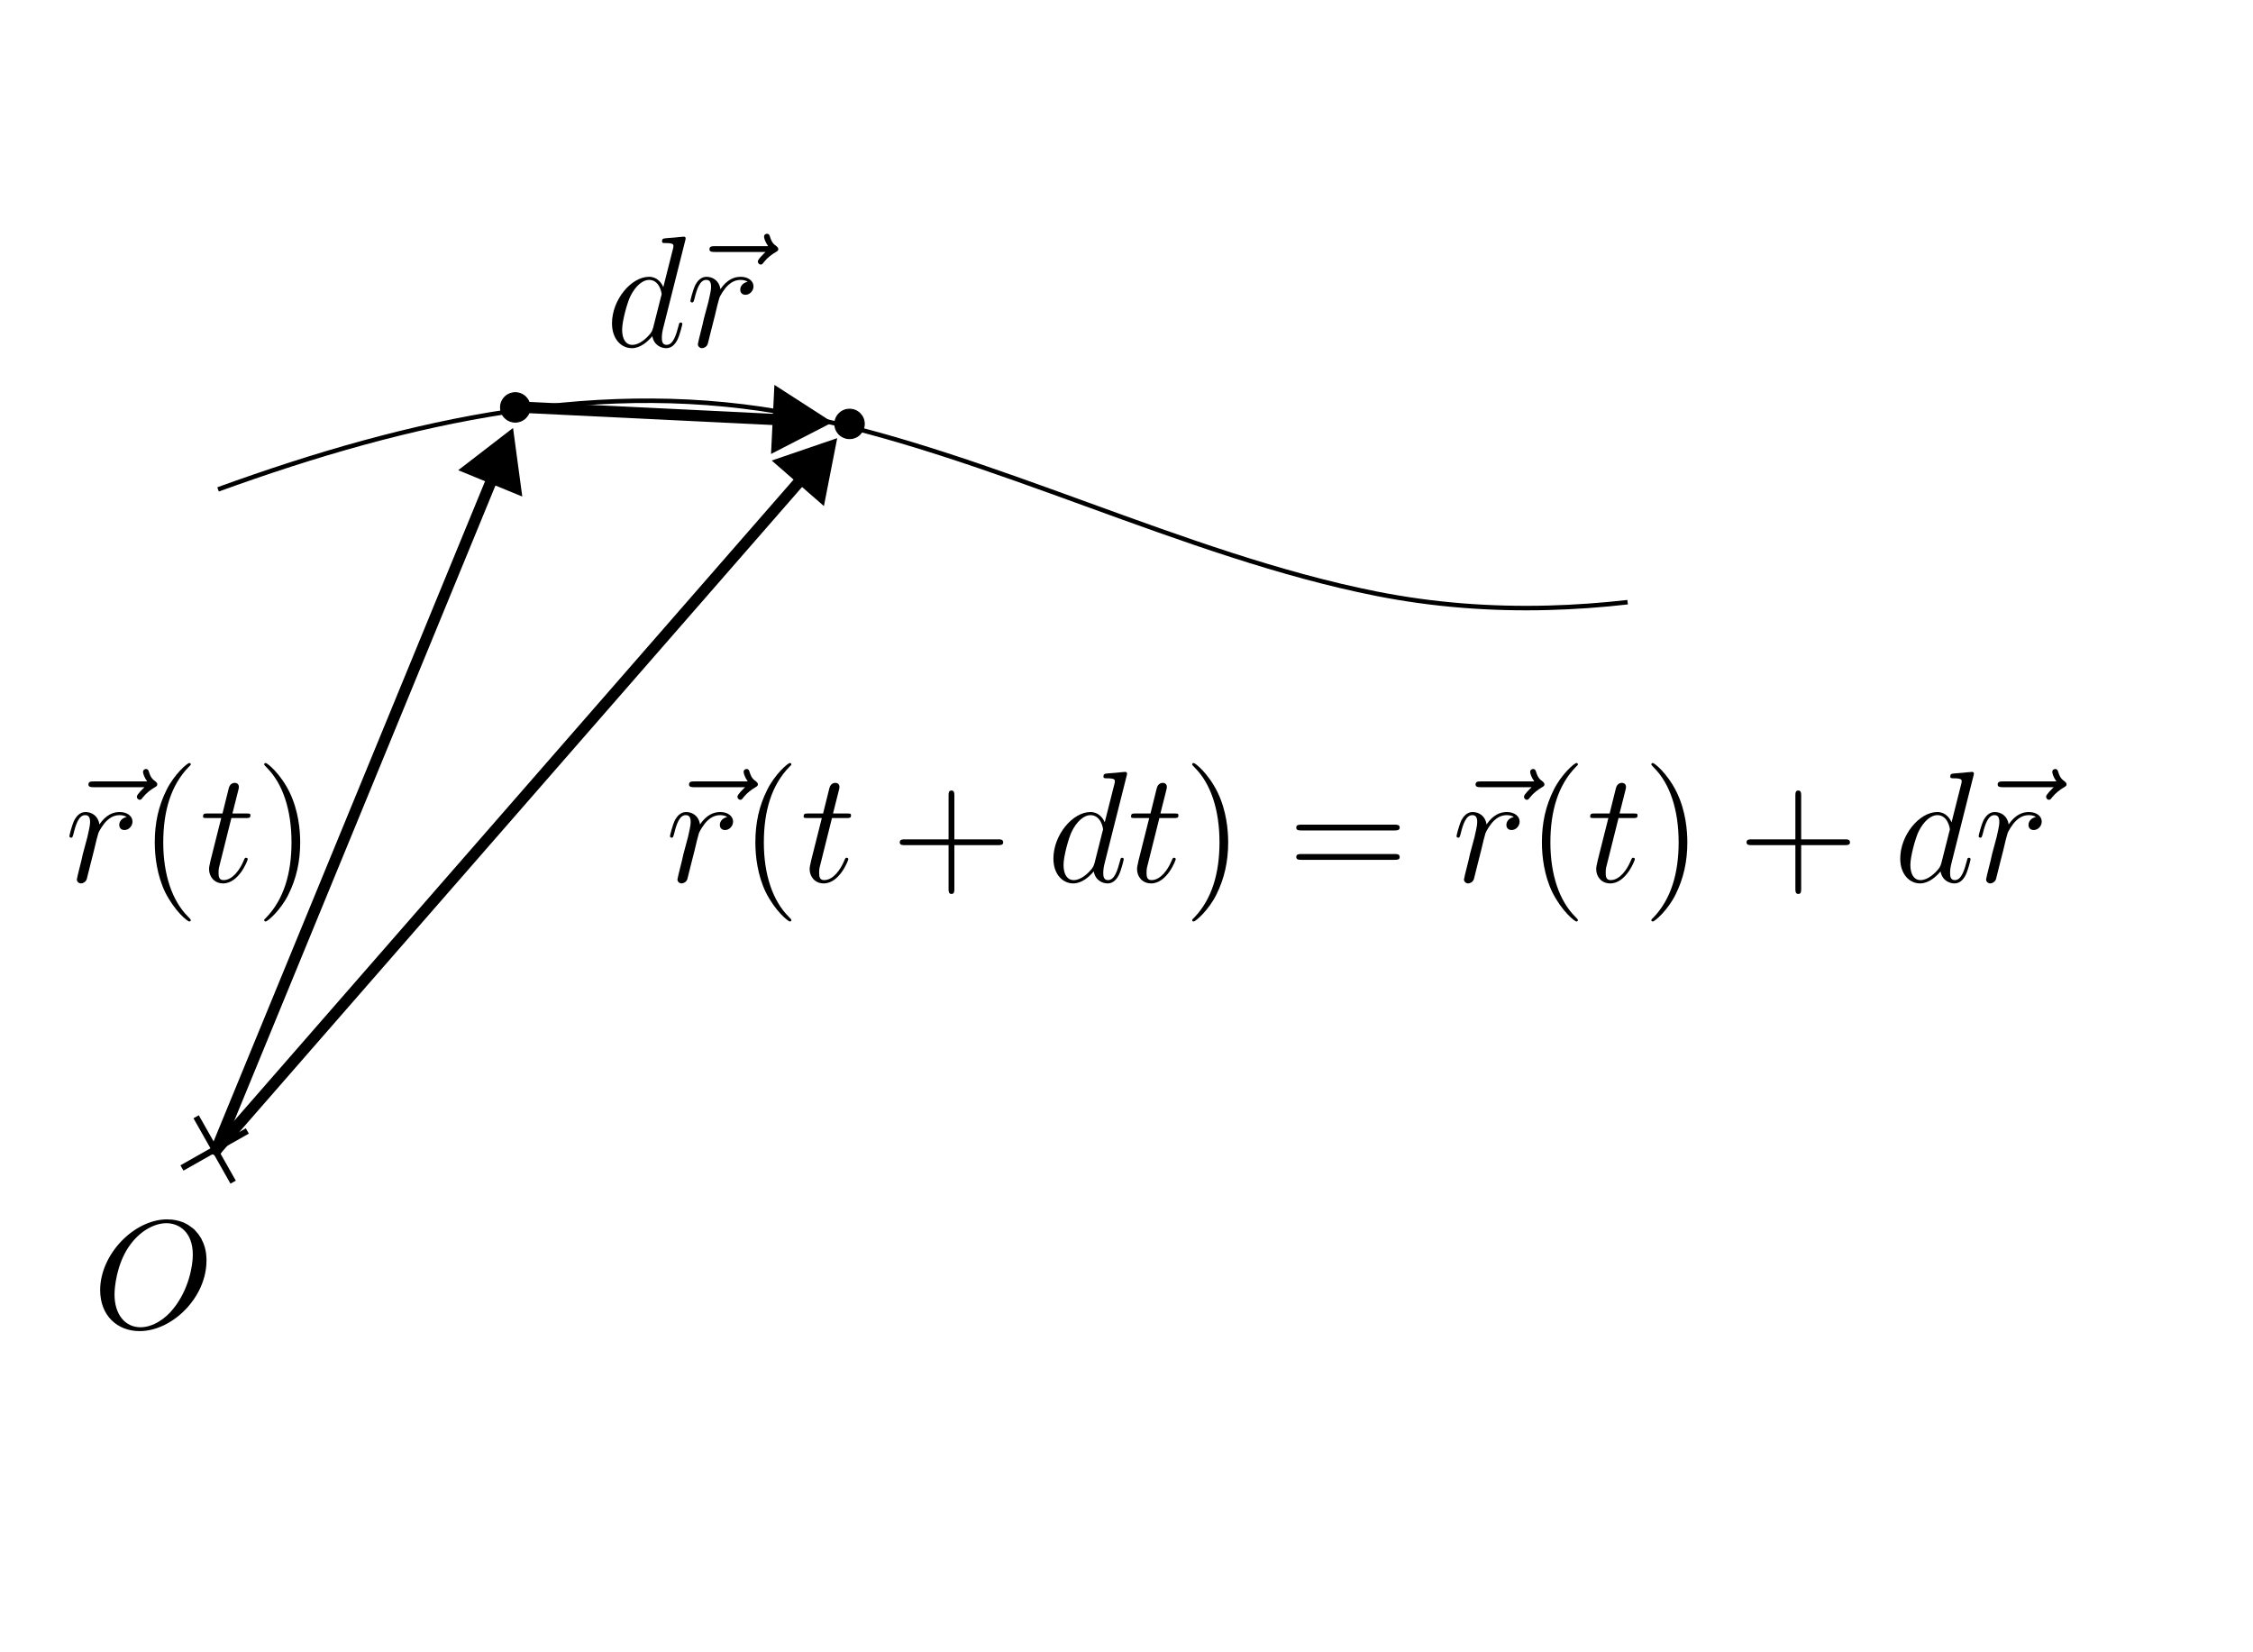 <?xml version="1.0" encoding="UTF-8" standalone="no"?>
<!-- Created with Inkscape (http://www.inkscape.org/) -->

<svg
   width="60mm"
   height="44mm"
   viewBox="0 0 60 44"
   version="1.1"
   id="svg4220"
   inkscape:version="1.2.2 (b0a8486541, 2022-12-01)"
   sodipodi:docname="f1-7.svg"
   inkscape:export-filename="f1-8.pdf"
   inkscape:export-xdpi="96"
   inkscape:export-ydpi="96"
   xmlns:inkscape="http://www.inkscape.org/namespaces/inkscape"
   xmlns:sodipodi="http://sodipodi.sourceforge.net/DTD/sodipodi-0.dtd"
   xmlns="http://www.w3.org/2000/svg"
   xmlns:svg="http://www.w3.org/2000/svg"
   xmlns:ns4="http://www.iki.fi/pav/software/textext/">
  <sodipodi:namedview
     id="namedview4222"
     pagecolor="#ffffff"
     bordercolor="#000000"
     borderopacity="0.25"
     inkscape:showpageshadow="2"
     inkscape:pageopacity="0.0"
     inkscape:pagecheckerboard="0"
     inkscape:deskcolor="#d1d1d1"
     inkscape:document-units="mm"
     showgrid="false"
     inkscape:zoom="0.99999999"
     inkscape:cx="-290.5"
     inkscape:cy="375"
     inkscape:window-width="1920"
     inkscape:window-height="1011"
     inkscape:window-x="0"
     inkscape:window-y="0"
     inkscape:window-maximized="1"
     inkscape:current-layer="g12" />
  <defs
     id="defs4217">
    <marker
       style="overflow:visible"
       id="marker1339"
       refX="0"
       refY="0"
       orient="auto-start-reverse"
       inkscape:stockid="TriangleStart"
       markerWidth="5.324"
       markerHeight="6.155"
       viewBox="0 0 5.324 6.155"
       inkscape:isstock="true"
       inkscape:collect="always"
       preserveAspectRatio="xMidYMid">
      <path
         transform="scale(0.5)"
         style="fill:context-stroke;fill-rule:evenodd;stroke:context-stroke;stroke-width:1pt"
         d="M 5.77,0 -2.88,5 V -5 Z"
         id="path1337" />
    </marker>
    <linearGradient
       id="linearGradient11071"
       inkscape:swatch="solid">
      <stop
         style="stop-color:#000000;stop-opacity:1;"
         offset="0"
         id="stop11069" />
    </linearGradient>
    <clipPath
       clipPathUnits="userSpaceOnUse"
       id="clipPath108">
      <path
         d="M 0,0 H 198 V 224 H 0 Z"
         id="path106" />
    </clipPath>
    <clipPath
       clipPathUnits="userSpaceOnUse"
       id="clipPath126">
      <path
         d="M 0,0 H 198 V 224 H 0 Z"
         id="path124" />
    </clipPath>
    <clipPath
       clipPathUnits="userSpaceOnUse"
       id="clipPath144">
      <path
         d="M 0,0 H 198 V 224 H 0 Z"
         id="path142" />
    </clipPath>
    <clipPath
       clipPathUnits="userSpaceOnUse"
       id="clipPath162">
      <path
         d="M 0,0 H 198 V 224 H 0 Z"
         id="path160" />
    </clipPath>
    <clipPath
       clipPathUnits="userSpaceOnUse"
       id="clipPath180">
      <path
         d="M 0,0 H 198 V 224 H 0 Z"
         id="path178" />
    </clipPath>
    <clipPath
       clipPathUnits="userSpaceOnUse"
       id="clipPath198">
      <path
         d="M 0,0 H 198 V 224 H 0 Z"
         id="path196" />
    </clipPath>
    <clipPath
       clipPathUnits="userSpaceOnUse"
       id="clipPath216">
      <path
         d="M 0,0 H 198 V 224 H 0 Z"
         id="path214" />
    </clipPath>
    <clipPath
       clipPathUnits="userSpaceOnUse"
       id="clipPath246">
      <path
         d="M 0,0 H 198 V 224 H 0 Z"
         id="path244" />
    </clipPath>
    <marker
       style="overflow:visible"
       id="marker10449-5"
       refX="0"
       refY="0"
       orient="auto-start-reverse"
       inkscape:stockid="TriangleStart"
       markerWidth="5.324"
       markerHeight="6.155"
       viewBox="0 0 5.324 6.155"
       inkscape:isstock="true"
       inkscape:collect="always"
       preserveAspectRatio="xMidYMid">
      <path
         transform="scale(0.5)"
         style="fill:context-stroke;fill-rule:evenodd;stroke:context-stroke;stroke-width:1pt"
         d="M 5.77,0 -2.88,5 V -5 Z"
         id="path10447-6" />
    </marker>
  </defs>
  <g
     inkscape:label="Layer 1"
     inkscape:groupmode="layer"
     id="layer1">
    <g
       id="g12"
       transform="matrix(0.41 0 0 0.41 47.908 12.928)"
       inkscape:export-filename="g12.pdf"
       inkscape:export-xdpi="96"
       inkscape:export-ydpi="96">
      <path
         d="m -103.437,50.348 v -0.14 l -0.012,-0.153 -0.011,-0.14 -0.02,-0.141 -0.027,-0.129 -0.032,-0.14 -0.039,-0.121 -0.043,-0.129 -0.05,-0.121 -0.059,-0.114 -0.051,-0.121 -0.07,-0.098 -0.07,-0.113 -0.071,-0.097 -0.082,-0.09 -0.078,-0.094 -0.082,-0.09 -0.098,-0.078 -0.093,-0.07 -0.098,-0.071 -0.102,-0.07 -0.109,-0.062 -0.113,-0.059 -0.11,-0.051 -0.121,-0.039 -0.121,-0.043 -0.121,-0.027 -0.129,-0.031 -0.133,-0.02 -0.128,-0.019 h -0.141 l -0.133,-0.012 -0.058,0.25 c 0.812,0 1.718,0.562 1.718,2.051 0,0.714 -0.269,2.273 -1.265,3.5 -0.473,0.613 -1.297,1.207 -2.133,1.207 -0.992,0 -1.688,-0.817 -1.688,-2.133 0,-0.442 0.129,-1.899 0.907,-3.067 0.691,-1.035 1.668,-1.558 2.461,-1.558 l 0.058,-0.25 c -2.16,0 -4.359,2.273 -4.359,4.594 0,1.66 1.113,2.664 2.562,2.664 2.121,0 4.344,-2.18 4.344,-4.575 z"
         style="fill:#000000;fill-opacity:1;fill-rule:evenodd;stroke:none"
         id="path14" />
      <g
         id="g42"
         transform="translate(-209.208,-67.561)">
        <path
           d="m 126.785,62.488 c 0,0.532 -0.43,0.957 -0.957,0.957 -0.527,0 -0.957,-0.425 -0.957,-0.957 0,-0.527 0.43,-0.953 0.957,-0.953 0.527,0 0.957,0.426 0.957,0.953 z"
           style="fill:#000000;fill-opacity:1;fill-rule:nonzero;stroke:#000000;stroke-width:0.065;stroke-linecap:square;stroke-linejoin:miter;stroke-miterlimit:4;stroke-dasharray:none;stroke-opacity:1"
           id="path44" />
      </g>
      <g
         id="g66"
         transform="matrix(-0.451,1,-1,-0.451,0,0)" />
      <path
         style="fill:none;fill-opacity:1;stroke:#000000;stroke-width:0.292;stroke-dasharray:none;stroke-opacity:1"
         d="m -102.685,0.255 c 12.539,-4.548 25.077,-7.306 37.616,-4.827 12.539,2.479 25.077,9.113 37.616,11.6 3.726,0.739 7.452,1.014 11.178,0.916 1.716,-0.045 3.432,-0.169 5.147,-0.363"
         title="sin(x)"
         id="path16303"
         sodipodi:nodetypes="cccsc" />
      <path
         style="fill:none;fill-opacity:1;stroke:#000000;stroke-width:0.731;stroke-dasharray:none;stroke-opacity:1;marker-end:url(#marker10449-5)"
         d="M -102.943,43.485 -84.512,-1.335"
         id="path16849" />
      <g
         id="g42-9"
         transform="translate(-187.495,-66.488)">
        <path
           d="m 126.785,62.488 c 0,0.532 -0.43,0.957 -0.957,0.957 -0.527,0 -0.957,-0.425 -0.957,-0.957 0,-0.527 0.43,-0.953 0.957,-0.953 0.527,0 0.957,0.426 0.957,0.953 z"
           style="fill:#000000;fill-opacity:1;fill-rule:nonzero;stroke:#000000;stroke-width:0.065;stroke-linecap:square;stroke-linejoin:miter;stroke-miterlimit:4;stroke-dasharray:none;stroke-opacity:1"
           id="path44-1" />
      </g>
      <path
         style="fill:none;fill-opacity:1;stroke:#000000;stroke-width:0.731;stroke-dasharray:none;stroke-opacity:1;marker-end:url(#marker10449-5)"
         d="M -102.867,43.229 -64.175,-1.118"
         id="path17059"
         inkscape:transform-center-x="-7.8381914"
         inkscape:transform-center-y="-9.0364626" />
      <g
         transform="matrix(0.86,0,0,0.86,-162.876,-8.889)"
         ns4:version="1.8.2"
         ns4:texconverter="pdflatex"
         ns4:pdfconverter="inkscape"
         ns4:text="$\\vec{r}_{\\!A}(t_1)$"
         ns4:preamble="/usr/share/inkscape/extensions/textext/default_packages.tex"
         ns4:scale="1.0"
         ns4:alignment="middle center"
         ns4:stroke-to-path="0"
         ns4:inkscapeversion="1.2.2"
         ns4:jacobian_sqrt="0.859512"
         id="g19550">
        <defs
           id="id-6c409fb1-f888-4dc2-9ddb-d3bdbc8142b4">
          <g
             id="id-58d54f2e-115e-43f5-9f3c-3eea3909445a">
            <symbol
               overflow="visible"
               id="id-b691742f-7620-47f1-86e4-d0d50701e23a">
              <path
                 style="stroke:none;stroke-width:0"
                 d=""
                 id="id-c6d1f705-4b2d-4c36-882f-28f75b67d1f5" />
            </symbol>
            <symbol
               overflow="visible"
               id="id-ac5a97af-4b0b-40f7-85ae-140b300523d8">
              <path
                 style="stroke:none;stroke-width:0"
                 d="M 6.391,-7.141 C 6.25,-7 5.812,-6.594 5.812,-6.422 c 0,0.125 0.109,0.234 0.219,0.234 0.109,0 0.156,-0.078 0.25,-0.203 0.281,-0.344 0.609,-0.578 0.875,-0.734 0.125,-0.078 0.203,-0.109 0.203,-0.234 0,-0.109 -0.094,-0.172 -0.156,-0.234 C 6.859,-7.812 6.781,-8.141 6.734,-8.281 6.703,-8.375 6.672,-8.516 6.5,-8.516 c -0.062,0 -0.219,0.047 -0.219,0.219 0,0.109 0.078,0.391 0.312,0.719 H 2.562 c -0.203,0 -0.406,0 -0.406,0.234 0,0.203 0.219,0.203 0.406,0.203 z m 0,0"
                 id="id-51b50c24-bfbf-446d-af8c-494bacd5f269" />
            </symbol>
            <symbol
               overflow="visible"
               id="id-f8f51b40-76f5-466b-a712-f375e6f18ddc">
              <path
                 style="stroke:none;stroke-width:0"
                 d="m 4.656,-4.891 c -0.375,0.078 -0.562,0.344 -0.562,0.594 0,0.297 0.219,0.391 0.391,0.391 0.328,0 0.609,-0.297 0.609,-0.641 0,-0.391 -0.375,-0.719 -0.969,-0.719 -0.484,0 -1.031,0.203 -1.531,0.938 -0.078,-0.625 -0.562,-0.938 -1.047,-0.938 -0.453,0 -0.703,0.359 -0.844,0.609 -0.203,0.438 -0.375,1.156 -0.375,1.219 0,0.047 0.047,0.109 0.125,0.109 0.094,0 0.109,-0.016 0.188,-0.297 0.172,-0.719 0.406,-1.406 0.875,-1.406 0.297,0 0.375,0.203 0.375,0.547 0,0.266 -0.125,0.734 -0.203,1.109 l -0.344,1.281 c -0.047,0.234 -0.172,0.766 -0.234,0.984 -0.078,0.312 -0.219,0.875 -0.219,0.938 0,0.156 0.141,0.297 0.312,0.297 0.141,0 0.359,-0.094 0.438,-0.328 C 1.672,-0.297 2.109,-2.109 2.188,-2.375 2.25,-2.641 2.312,-2.891 2.375,-3.156 2.422,-3.328 2.469,-3.516 2.516,-3.672 2.547,-3.781 2.875,-4.359 3.172,-4.625 3.312,-4.75 3.625,-5.031 4.109,-5.031 4.297,-5.031 4.5,-5 4.656,-4.891 Z m 0,0"
                 id="id-d2e16ae0-bb2a-4c24-9303-673718472df1" />
            </symbol>
            <symbol
               overflow="visible"
               id="id-2b3926e1-ffaa-4df1-b278-bc44971a0de0">
              <path
                 style="stroke:none;stroke-width:0"
                 d="M 2.406,-4.812 H 3.5 c 0.234,0 0.344,0 0.344,-0.203 0,-0.141 -0.062,-0.141 -0.312,-0.141 H 2.484 l 0.438,-1.734 C 2.969,-7.062 2.969,-7.094 2.969,-7.172 c 0,-0.188 -0.141,-0.297 -0.297,-0.297 -0.109,0 -0.375,0.031 -0.469,0.422 l -0.469,1.891 h -1.125 c -0.234,0 -0.344,0 -0.344,0.234 0,0.109 0.078,0.109 0.312,0.109 h 1.062 L 0.844,-1.656 c -0.094,0.422 -0.125,0.547 -0.125,0.703 0,0.562 0.391,1.078 1.062,1.078 1.203,0 1.859,-1.75 1.859,-1.828 0,-0.078 -0.062,-0.109 -0.125,-0.109 -0.031,0 -0.078,0 -0.094,0.047 C 3.406,-1.75 3.391,-1.75 3.312,-1.547 c -0.25,0.594 -0.797,1.422 -1.5,1.422 -0.359,0 -0.375,-0.297 -0.375,-0.562 0,0 0,-0.234 0.031,-0.375 z m 0,0"
                 id="id-e1e94dbf-17b7-41b8-8dc9-0f0a4618d27d" />
            </symbol>
            <symbol
               overflow="visible"
               id="id-74d7c757-6335-4195-8450-6261ceb445b0">
              <path
                 style="stroke:none;stroke-width:0"
                 d=""
                 id="id-7ad6aef7-5188-4ffc-8a46-76355e93431d" />
            </symbol>
            <symbol
               overflow="visible"
               id="id-9d05951c-9c44-453e-8fcc-bf32b6a70f56">
              <path
                 style="stroke:none;stroke-width:0"
                 d="M 1.469,-0.953 C 1.109,-0.359 0.781,-0.281 0.5,-0.266 0.422,-0.25 0.312,-0.25 0.312,-0.109 0.312,-0.094 0.328,0 0.438,0 0.5,0 0.547,-0.031 1.109,-0.031 1.656,-0.031 1.828,0 1.875,0 c 0.031,0 0.156,0 0.156,-0.156 0,-0.094 -0.109,-0.109 -0.141,-0.109 -0.172,0 -0.344,-0.062 -0.344,-0.25 0,-0.109 0.078,-0.219 0.219,-0.453 L 2.312,-1.844 H 4.5 L 4.656,-0.5 c 0,0.125 -0.141,0.234 -0.516,0.234 -0.109,0 -0.219,0 -0.219,0.156 0,0 0,0.109 0.141,0.109 0.078,0 0.375,-0.016 0.453,-0.031 h 0.5 C 5.734,-0.031 5.859,0 5.922,0 5.953,0 6.094,0 6.094,-0.156 c 0,-0.109 -0.109,-0.109 -0.234,-0.109 -0.438,0 -0.453,-0.062 -0.469,-0.266 L 4.75,-5.453 C 4.734,-5.641 4.719,-5.688 4.594,-5.688 c -0.141,0 -0.188,0.078 -0.25,0.156 z M 2.484,-2.109 4.125,-4.719 4.469,-2.109 Z m 0,0"
                 id="id-805de2fc-00f0-4efa-a3c9-73287e82424b" />
            </symbol>
            <symbol
               overflow="visible"
               id="id-804146cf-0b42-41d9-9941-32c7311c47eb">
              <path
                 style="stroke:none;stroke-width:0"
                 d=""
                 id="id-15c371b9-6f80-475d-b6e8-132e1ec2631f" />
            </symbol>
            <symbol
               overflow="visible"
               id="id-a33e1e57-028f-418a-a027-b6a4a849f4e8">
              <path
                 style="stroke:none;stroke-width:0"
                 d="m 3.891,2.906 c 0,-0.031 0,-0.062 -0.203,-0.266 C 2.484,1.438 1.812,-0.531 1.812,-2.969 c 0,-2.328 0.562,-4.328 1.953,-5.734 0.125,-0.109 0.125,-0.125 0.125,-0.172 0,-0.062 -0.062,-0.094 -0.109,-0.094 -0.156,0 -1.141,0.859 -1.719,2.031 -0.609,1.219 -0.891,2.484 -0.891,3.969 0,1.062 0.172,2.484 0.781,3.75 C 2.672,2.219 3.641,3 3.781,3 3.828,3 3.891,2.969 3.891,2.906 Z m 0,0"
                 id="id-c003b0d0-5799-45ce-b3ef-52502cdbd22c" />
            </symbol>
            <symbol
               overflow="visible"
               id="id-f24f667a-a18d-4e9a-9e72-caca14baaa17">
              <path
                 style="stroke:none;stroke-width:0"
                 d="M 3.375,-2.969 C 3.375,-3.891 3.25,-5.359 2.578,-6.75 1.875,-8.188 0.891,-8.969 0.766,-8.969 c -0.047,0 -0.109,0.031 -0.109,0.094 0,0.047 0,0.062 0.203,0.266 1.203,1.203 1.859,3.188 1.859,5.625 0,2.312 -0.562,4.312 -1.938,5.719 C 0.656,2.844 0.656,2.875 0.656,2.906 0.656,2.969 0.719,3 0.766,3 0.922,3 1.906,2.141 2.484,0.969 3.094,-0.25 3.375,-1.547 3.375,-2.969 Z m 0,0"
                 id="id-04df7935-067b-4010-adfa-fb3f5fbd2f3e" />
            </symbol>
            <symbol
               overflow="visible"
               id="id-5f63914e-376a-4659-adbc-4e90f7a81c5c">
              <path
                 style="stroke:none;stroke-width:0"
                 d=""
                 id="id-264542e9-8a6d-40d5-84e3-6afbe4e2c41e" />
            </symbol>
            <symbol
               overflow="visible"
               id="id-a13c0d5f-609e-4f41-b507-863423b9b213">
              <path
                 style="stroke:none;stroke-width:0"
                 d="m 2.5,-5.078 c 0,-0.219 -0.016,-0.219 -0.234,-0.219 -0.328,0.312 -0.75,0.5 -1.5,0.5 v 0.266 c 0.219,0 0.641,0 1.109,-0.203 v 4.078 c 0,0.297 -0.031,0.391 -0.781,0.391 H 0.812 V 0 c 0.328,-0.031 1.016,-0.031 1.375,-0.031 0.359,0 1.047,0 1.375,0.031 V -0.266 H 3.281 c -0.75,0 -0.781,-0.094 -0.781,-0.391 z m 0,0"
                 id="id-e29ff448-7a89-467d-88ba-112e6d512a20" />
            </symbol>
          </g>
        </defs>
        <g
           id="id-085a2c45-1ea8-403a-bbac-100bea92acc0"
           transform="translate(-128.736,-128.784)">
          <g
             style="fill:#000000;fill-opacity:1"
             id="id-f6044691-c08b-4208-b434-8cf818bc6b5a">
            <g
               transform="translate(128.018,137.753)"
               id="g19522">
              <path
                 style="stroke:none;stroke-width:0"
                 d="M 6.391,-7.141 C 6.25,-7 5.812,-6.594 5.812,-6.422 c 0,0.125 0.109,0.234 0.219,0.234 0.109,0 0.156,-0.078 0.25,-0.203 0.281,-0.344 0.609,-0.578 0.875,-0.734 0.125,-0.078 0.203,-0.109 0.203,-0.234 0,-0.109 -0.094,-0.172 -0.156,-0.234 C 6.859,-7.812 6.781,-8.141 6.734,-8.281 6.703,-8.375 6.672,-8.516 6.5,-8.516 c -0.062,0 -0.219,0.047 -0.219,0.219 0,0.109 0.078,0.391 0.312,0.719 H 2.562 c -0.203,0 -0.406,0 -0.406,0.234 0,0.203 0.219,0.203 0.406,0.203 z m 0,0"
                 id="id-1dd887b5-df73-4217-bd56-4d3722a9f590" />
            </g>
          </g>
          <g
             style="fill:#000000;fill-opacity:1"
             id="id-12b185d6-07bf-4a95-8285-b8e0058d0ec5">
            <g
               transform="translate(128.408,137.753)"
               id="g19526">
              <path
                 style="stroke:none;stroke-width:0"
                 d="m 4.656,-4.891 c -0.375,0.078 -0.562,0.344 -0.562,0.594 0,0.297 0.219,0.391 0.391,0.391 0.328,0 0.609,-0.297 0.609,-0.641 0,-0.391 -0.375,-0.719 -0.969,-0.719 -0.484,0 -1.031,0.203 -1.531,0.938 -0.078,-0.625 -0.562,-0.938 -1.047,-0.938 -0.453,0 -0.703,0.359 -0.844,0.609 -0.203,0.438 -0.375,1.156 -0.375,1.219 0,0.047 0.047,0.109 0.125,0.109 0.094,0 0.109,-0.016 0.188,-0.297 0.172,-0.719 0.406,-1.406 0.875,-1.406 0.297,0 0.375,0.203 0.375,0.547 0,0.266 -0.125,0.734 -0.203,1.109 l -0.344,1.281 c -0.047,0.234 -0.172,0.766 -0.234,0.984 -0.078,0.312 -0.219,0.875 -0.219,0.938 0,0.156 0.141,0.297 0.312,0.297 0.141,0 0.359,-0.094 0.438,-0.328 C 1.672,-0.297 2.109,-2.109 2.188,-2.375 2.25,-2.641 2.312,-2.891 2.375,-3.156 2.422,-3.328 2.469,-3.516 2.516,-3.672 2.547,-3.781 2.875,-4.359 3.172,-4.625 3.312,-4.75 3.625,-5.031 4.109,-5.031 4.297,-5.031 4.5,-5 4.656,-4.891 Z m 0,0"
                 id="id-5ede5b04-6958-48e5-865b-108e57bbe4f3" />
            </g>
          </g>
          <g
             style="fill:#000000;fill-opacity:1"
             id="id-1c0b5820-3c02-41e5-ae26-d8e84f879106">
            <g
               transform="translate(132.277,139.547)"
               id="g19530">
              <path
                 style="stroke:none;stroke-width:0"
                 d="M 1.469,-0.953 C 1.109,-0.359 0.781,-0.281 0.5,-0.266 0.422,-0.25 0.312,-0.25 0.312,-0.109 0.312,-0.094 0.328,0 0.438,0 0.5,0 0.547,-0.031 1.109,-0.031 1.656,-0.031 1.828,0 1.875,0 c 0.031,0 0.156,0 0.156,-0.156 0,-0.094 -0.109,-0.109 -0.141,-0.109 -0.172,0 -0.344,-0.062 -0.344,-0.25 0,-0.109 0.078,-0.219 0.219,-0.453 L 2.312,-1.844 H 4.5 L 4.656,-0.5 c 0,0.125 -0.141,0.234 -0.516,0.234 -0.109,0 -0.219,0 -0.219,0.156 0,0 0,0.109 0.141,0.109 0.078,0 0.375,-0.016 0.453,-0.031 h 0.5 C 5.734,-0.031 5.859,0 5.922,0 5.953,0 6.094,0 6.094,-0.156 c 0,-0.109 -0.109,-0.109 -0.234,-0.109 -0.438,0 -0.453,-0.062 -0.469,-0.266 L 4.75,-5.453 C 4.734,-5.641 4.719,-5.688 4.594,-5.688 c -0.141,0 -0.188,0.078 -0.25,0.156 z M 2.484,-2.109 4.125,-4.719 4.469,-2.109 Z m 0,0"
                 id="id-823c37b7-1d69-412c-afc9-7fd0d11afbab" />
            </g>
          </g>
          <g
             style="fill:#000000;fill-opacity:1"
             id="id-e8bf999c-0ebb-4a52-ae23-d041b41774bc">
            <g
               transform="translate(139.118,137.753)"
               id="g19534">
              <path
                 style="stroke:none;stroke-width:0"
                 d="m 3.891,2.906 c 0,-0.031 0,-0.062 -0.203,-0.266 C 2.484,1.438 1.812,-0.531 1.812,-2.969 c 0,-2.328 0.562,-4.328 1.953,-5.734 0.125,-0.109 0.125,-0.125 0.125,-0.172 0,-0.062 -0.062,-0.094 -0.109,-0.094 -0.156,0 -1.141,0.859 -1.719,2.031 -0.609,1.219 -0.891,2.484 -0.891,3.969 0,1.062 0.172,2.484 0.781,3.75 C 2.672,2.219 3.641,3 3.781,3 3.828,3 3.891,2.969 3.891,2.906 Z m 0,0"
                 id="id-80f2ead3-851e-4879-aa96-48f1246b3db2" />
            </g>
          </g>
          <g
             style="fill:#000000;fill-opacity:1"
             id="id-40b28132-bd47-4653-a3e2-d87453cc4f51">
            <g
               transform="translate(143.671,137.753)"
               id="g19538">
              <path
                 style="stroke:none;stroke-width:0"
                 d="M 2.406,-4.812 H 3.5 c 0.234,0 0.344,0 0.344,-0.203 0,-0.141 -0.062,-0.141 -0.312,-0.141 H 2.484 l 0.438,-1.734 C 2.969,-7.062 2.969,-7.094 2.969,-7.172 c 0,-0.188 -0.141,-0.297 -0.297,-0.297 -0.109,0 -0.375,0.031 -0.469,0.422 l -0.469,1.891 h -1.125 c -0.234,0 -0.344,0 -0.344,0.234 0,0.109 0.078,0.109 0.312,0.109 h 1.062 L 0.844,-1.656 c -0.094,0.422 -0.125,0.547 -0.125,0.703 0,0.562 0.391,1.078 1.062,1.078 1.203,0 1.859,-1.75 1.859,-1.828 0,-0.078 -0.062,-0.109 -0.125,-0.109 -0.031,0 -0.078,0 -0.094,0.047 C 3.406,-1.75 3.391,-1.75 3.312,-1.547 c -0.25,0.594 -0.797,1.422 -1.5,1.422 -0.359,0 -0.375,-0.297 -0.375,-0.562 0,0 0,-0.234 0.031,-0.375 z m 0,0"
                 id="id-64f7d757-d058-4fe3-aee6-291f74e32802" />
            </g>
          </g>
          <g
             style="fill:#000000;fill-opacity:1"
             id="id-c9f6fc06-5305-4794-8797-fc65d02eb270">
            <g
               transform="translate(147.898,139.547)"
               id="g19542">
              <path
                 style="stroke:none;stroke-width:0"
                 d="m 2.5,-5.078 c 0,-0.219 -0.016,-0.219 -0.234,-0.219 -0.328,0.312 -0.75,0.5 -1.5,0.5 v 0.266 c 0.219,0 0.641,0 1.109,-0.203 v 4.078 c 0,0.297 -0.031,0.391 -0.781,0.391 H 0.812 V 0 c 0.328,-0.031 1.016,-0.031 1.375,-0.031 0.359,0 1.047,0 1.375,0.031 V -0.266 H 3.281 c -0.75,0 -0.781,-0.094 -0.781,-0.391 z m 0,0"
                 id="id-4efe7f85-9d7b-4214-a8d1-c10b943c9563" />
            </g>
          </g>
          <g
             style="fill:#000000;fill-opacity:1"
             id="id-544e8525-0b24-40ab-b058-075d480c742f">
            <g
               transform="translate(152.63,137.753)"
               id="g19546">
              <path
                 style="stroke:none;stroke-width:0"
                 d="M 3.375,-2.969 C 3.375,-3.891 3.25,-5.359 2.578,-6.75 1.875,-8.188 0.891,-8.969 0.766,-8.969 c -0.047,0 -0.109,0.031 -0.109,0.094 0,0.047 0,0.062 0.203,0.266 1.203,1.203 1.859,3.188 1.859,5.625 0,2.312 -0.562,4.312 -1.938,5.719 C 0.656,2.844 0.656,2.875 0.656,2.906 0.656,2.969 0.719,3 0.766,3 0.922,3 1.906,2.141 2.484,0.969 3.094,-0.25 3.375,-1.547 3.375,-2.969 Z m 0,0"
                 id="id-c5fc5af5-00d7-4647-8f8f-ceaad1085238" />
            </g>
          </g>
        </g>
      </g>
      <g
         id="g1663-2"
         transform="matrix(0.175,0,0,-0.175,-93.364,176.537)">
        <g
           id="g51-9"
           transform="matrix(1,-0.277,-0.277,-1,-74.315,1307.929)"
           style="stroke:#000000;stroke-opacity:1">
          <path
             d="m 149.227,492.109 19.002,19.003"
             style="fill:none;stroke:#000000;stroke-width:2.185;stroke-linecap:butt;stroke-linejoin:miter;stroke-miterlimit:4;stroke-dasharray:none;stroke-opacity:1"
             id="path53-1" />
        </g>
        <g
           id="g55-2"
           transform="matrix(1,-0.277,-0.277,-1,-74.315,1307.929)"
           style="stroke:#000000;stroke-opacity:1">
          <path
             d="m 149.225,511.114 19.003,-19.002"
             style="fill:none;stroke:#000000;stroke-width:2.185;stroke-linecap:butt;stroke-linejoin:miter;stroke-miterlimit:4;stroke-dasharray:none;stroke-opacity:1"
             id="path57-7" />
        </g>
      </g>
      <g
         transform="matrix(0.86,0,0,0.86,-77.098,-16.349)"
         ns4:version="1.8.2"
         ns4:texconverter="pdflatex"
         ns4:pdfconverter="inkscape"
         ns4:text="$d\\vec{r}$"
         ns4:preamble="/usr/share/inkscape/extensions/textext/default_packages.tex"
         ns4:scale="1.0"
         ns4:alignment="middle center"
         ns4:stroke-to-path="0"
         ns4:inkscapeversion="1.2.2"
         ns4:jacobian_sqrt="0.859512"
         id="g3533">
        <defs
           id="id-0a92489f-1f08-4afb-af51-f75e3596f528">
          <g
             id="id-969d3f0e-98ac-4d67-bf2b-7939a0f8b00a">
            <symbol
               overflow="visible"
               id="id-d740ca5e-d651-49d2-bf44-fbae55b4ede2">
              <path
                 style="stroke:none;stroke-width:0"
                 d=""
                 id="id-890aaad5-f9d6-45fb-90a8-08c62206d955" />
            </symbol>
            <symbol
               overflow="visible"
               id="id-b98d5e5e-b7ac-4077-8044-271d0573a3cd">
              <path
                 style="stroke:none;stroke-width:0"
                 d="m 6.016,-8 c 0.016,-0.047 0.031,-0.109 0.031,-0.172 0,-0.125 -0.125,-0.125 -0.141,-0.125 -0.016,0 -0.594,0.047 -0.656,0.062 -0.203,0.016 -0.391,0.031 -0.594,0.047 -0.312,0.031 -0.391,0.031 -0.391,0.25 0,0.125 0.094,0.125 0.266,0.125 0.578,0 0.594,0.109 0.594,0.219 0,0.078 -0.016,0.172 -0.031,0.203 l -0.734,2.906 c -0.125,-0.312 -0.453,-0.781 -1.078,-0.781 -1.344,0 -2.797,1.734 -2.797,3.516 0,1.172 0.688,1.875 1.5,1.875 0.656,0 1.219,-0.516 1.547,-0.906 0.125,0.703 0.688,0.906 1.047,0.906 0.359,0 0.641,-0.219 0.859,-0.656 0.188,-0.406 0.359,-1.125 0.359,-1.172 0,-0.062 -0.047,-0.109 -0.125,-0.109 C 5.562,-1.812 5.562,-1.75 5.516,-1.578 5.328,-0.875 5.109,-0.125 4.609,-0.125 4.266,-0.125 4.25,-0.438 4.25,-0.672 c 0,-0.047 0,-0.297 0.078,-0.625 z M 3.594,-1.422 C 3.531,-1.219 3.531,-1.188 3.375,-0.969 3.109,-0.641 2.578,-0.125 2.016,-0.125 1.531,-0.125 1.25,-0.562 1.25,-1.266 c 0,-0.656 0.375,-2 0.609,-2.5 0.406,-0.844 0.969,-1.266 1.422,-1.266 0.797,0 0.953,0.984 0.953,1.078 0,0.016 -0.031,0.156 -0.047,0.188 z m 0,0"
                 id="id-54d84f8c-5b3e-4482-b8ea-c915ba24abdf" />
            </symbol>
            <symbol
               overflow="visible"
               id="id-3419f3a1-9b91-4b35-8e96-b60051adb1a7">
              <path
                 style="stroke:none;stroke-width:0"
                 d="M 6.391,-7.141 C 6.25,-7 5.812,-6.594 5.812,-6.422 c 0,0.125 0.109,0.234 0.219,0.234 0.109,0 0.156,-0.078 0.25,-0.203 0.281,-0.344 0.609,-0.578 0.875,-0.734 0.125,-0.078 0.203,-0.109 0.203,-0.234 0,-0.109 -0.094,-0.172 -0.156,-0.234 C 6.859,-7.812 6.781,-8.141 6.734,-8.281 6.703,-8.375 6.672,-8.516 6.5,-8.516 c -0.062,0 -0.219,0.047 -0.219,0.219 0,0.109 0.078,0.391 0.312,0.719 H 2.562 c -0.203,0 -0.406,0 -0.406,0.234 0,0.203 0.219,0.203 0.406,0.203 z m 0,0"
                 id="id-e75d559f-1a17-4f28-9530-e20ef3b59717" />
            </symbol>
            <symbol
               overflow="visible"
               id="id-ed57ad80-4319-4f3e-94cd-d6a696aa1ef7">
              <path
                 style="stroke:none;stroke-width:0"
                 d="m 4.656,-4.891 c -0.375,0.078 -0.562,0.344 -0.562,0.594 0,0.297 0.219,0.391 0.391,0.391 0.328,0 0.609,-0.297 0.609,-0.641 0,-0.391 -0.375,-0.719 -0.969,-0.719 -0.484,0 -1.031,0.203 -1.531,0.938 -0.078,-0.625 -0.562,-0.938 -1.047,-0.938 -0.453,0 -0.703,0.359 -0.844,0.609 -0.203,0.438 -0.375,1.156 -0.375,1.219 0,0.047 0.047,0.109 0.125,0.109 0.094,0 0.109,-0.016 0.188,-0.297 0.172,-0.719 0.406,-1.406 0.875,-1.406 0.297,0 0.375,0.203 0.375,0.547 0,0.266 -0.125,0.734 -0.203,1.109 l -0.344,1.281 c -0.047,0.234 -0.172,0.766 -0.234,0.984 -0.078,0.312 -0.219,0.875 -0.219,0.938 0,0.156 0.141,0.297 0.312,0.297 0.141,0 0.359,-0.094 0.438,-0.328 C 1.672,-0.297 2.109,-2.109 2.188,-2.375 2.25,-2.641 2.312,-2.891 2.375,-3.156 2.422,-3.328 2.469,-3.516 2.516,-3.672 2.547,-3.781 2.875,-4.359 3.172,-4.625 3.312,-4.75 3.625,-5.031 4.109,-5.031 4.297,-5.031 4.5,-5 4.656,-4.891 Z m 0,0"
                 id="id-62dc9d0d-3a5d-4428-82bf-5a35163433e9" />
            </symbol>
          </g>
        </defs>
        <g
           id="id-b5caa510-9a6c-4251-b726-8c1211269bb1"
           transform="translate(-128.897,-129.237)">
          <g
             style="fill:#000000;fill-opacity:1"
             id="id-e7e016b7-e2f1-40f0-bb3d-88e9e8195252">
            <g
               transform="translate(128.413,137.753)"
               id="g3521">
              <path
                 style="stroke:none;stroke-width:0"
                 d="m 6.016,-8 c 0.016,-0.047 0.031,-0.109 0.031,-0.172 0,-0.125 -0.125,-0.125 -0.141,-0.125 -0.016,0 -0.594,0.047 -0.656,0.062 -0.203,0.016 -0.391,0.031 -0.594,0.047 -0.312,0.031 -0.391,0.031 -0.391,0.25 0,0.125 0.094,0.125 0.266,0.125 0.578,0 0.594,0.109 0.594,0.219 0,0.078 -0.016,0.172 -0.031,0.203 l -0.734,2.906 c -0.125,-0.312 -0.453,-0.781 -1.078,-0.781 -1.344,0 -2.797,1.734 -2.797,3.516 0,1.172 0.688,1.875 1.5,1.875 0.656,0 1.219,-0.516 1.547,-0.906 0.125,0.703 0.688,0.906 1.047,0.906 0.359,0 0.641,-0.219 0.859,-0.656 0.188,-0.406 0.359,-1.125 0.359,-1.172 0,-0.062 -0.047,-0.109 -0.125,-0.109 C 5.562,-1.812 5.562,-1.75 5.516,-1.578 5.328,-0.875 5.109,-0.125 4.609,-0.125 4.266,-0.125 4.25,-0.438 4.25,-0.672 c 0,-0.047 0,-0.297 0.078,-0.625 z M 3.594,-1.422 C 3.531,-1.219 3.531,-1.188 3.375,-0.969 3.109,-0.641 2.578,-0.125 2.016,-0.125 1.531,-0.125 1.25,-0.562 1.25,-1.266 c 0,-0.656 0.375,-2 0.609,-2.5 0.406,-0.844 0.969,-1.266 1.422,-1.266 0.797,0 0.953,0.984 0.953,1.078 0,0.016 -0.031,0.156 -0.047,0.188 z m 0,0"
                 id="id-033dcb6a-f704-4ca2-826d-d344099e7b3f" />
            </g>
          </g>
          <g
             style="fill:#000000;fill-opacity:1"
             id="id-d41a549f-6d1c-43ed-bdc1-868bcc884503">
            <g
               transform="translate(134.101,137.753)"
               id="g3525">
              <path
                 style="stroke:none;stroke-width:0"
                 d="M 6.391,-7.141 C 6.25,-7 5.812,-6.594 5.812,-6.422 c 0,0.125 0.109,0.234 0.219,0.234 0.109,0 0.156,-0.078 0.25,-0.203 0.281,-0.344 0.609,-0.578 0.875,-0.734 0.125,-0.078 0.203,-0.109 0.203,-0.234 0,-0.109 -0.094,-0.172 -0.156,-0.234 C 6.859,-7.812 6.781,-8.141 6.734,-8.281 6.703,-8.375 6.672,-8.516 6.5,-8.516 c -0.062,0 -0.219,0.047 -0.219,0.219 0,0.109 0.078,0.391 0.312,0.719 H 2.562 c -0.203,0 -0.406,0 -0.406,0.234 0,0.203 0.219,0.203 0.406,0.203 z m 0,0"
                 id="id-75451e16-4dff-448c-b185-f52b3da23f41" />
            </g>
          </g>
          <g
             style="fill:#000000;fill-opacity:1"
             id="id-99eec52f-7671-4ec7-8e7f-d21890fb7391">
            <g
               transform="translate(134.491,137.753)"
               id="g3529">
              <path
                 style="stroke:none;stroke-width:0"
                 d="m 4.656,-4.891 c -0.375,0.078 -0.562,0.344 -0.562,0.594 0,0.297 0.219,0.391 0.391,0.391 0.328,0 0.609,-0.297 0.609,-0.641 0,-0.391 -0.375,-0.719 -0.969,-0.719 -0.484,0 -1.031,0.203 -1.531,0.938 -0.078,-0.625 -0.562,-0.938 -1.047,-0.938 -0.453,0 -0.703,0.359 -0.844,0.609 -0.203,0.438 -0.375,1.156 -0.375,1.219 0,0.047 0.047,0.109 0.125,0.109 0.094,0 0.109,-0.016 0.188,-0.297 0.172,-0.719 0.406,-1.406 0.875,-1.406 0.297,0 0.375,0.203 0.375,0.547 0,0.266 -0.125,0.734 -0.203,1.109 l -0.344,1.281 c -0.047,0.234 -0.172,0.766 -0.234,0.984 -0.078,0.312 -0.219,0.875 -0.219,0.938 0,0.156 0.141,0.297 0.312,0.297 0.141,0 0.359,-0.094 0.438,-0.328 C 1.672,-0.297 2.109,-2.109 2.188,-2.375 2.25,-2.641 2.312,-2.891 2.375,-3.156 2.422,-3.328 2.469,-3.516 2.516,-3.672 2.547,-3.781 2.875,-4.359 3.172,-4.625 3.312,-4.75 3.625,-5.031 4.109,-5.031 4.297,-5.031 4.5,-5 4.656,-4.891 Z m 0,0"
                 id="id-6f258785-3e16-4a37-a864-386c09dd4a27" />
            </g>
          </g>
        </g>
      </g>
      <g
         transform="matrix(0.86,0,0,0.86,-112.342,18.025)"
         ns4:version="1.8.2"
         ns4:texconverter="pdflatex"
         ns4:pdfconverter="inkscape"
         ns4:text="$\\vec{r}(t)$"
         ns4:preamble="/usr/share/inkscape/extensions/textext/default_packages.tex"
         ns4:scale="1.0"
         ns4:alignment="middle center"
         ns4:stroke-to-path="0"
         ns4:inkscapeversion="1.2.2"
         ns4:jacobian_sqrt="0.859512"
         id="g4054">
        <defs
           id="id-56e89079-d0a8-490c-8efc-e32ff25dbb9e">
          <g
             id="id-00c8ec77-9ca6-41b1-9d6b-df02ca2a14c7">
            <symbol
               overflow="visible"
               id="id-eec1c9f0-aa9e-4aba-9a13-8f1a566bdd46">
              <path
                 style="stroke:none;stroke-width:0"
                 d=""
                 id="id-e7a10d04-4508-4497-8143-953d319cf1d0" />
            </symbol>
            <symbol
               overflow="visible"
               id="id-86d9dbfa-65a6-4be1-8bfb-3d2cab35542f">
              <path
                 style="stroke:none;stroke-width:0"
                 d="M 6.391,-7.141 C 6.25,-7 5.812,-6.594 5.812,-6.422 c 0,0.125 0.109,0.234 0.219,0.234 0.109,0 0.156,-0.078 0.25,-0.203 0.281,-0.344 0.609,-0.578 0.875,-0.734 0.125,-0.078 0.203,-0.109 0.203,-0.234 0,-0.109 -0.094,-0.172 -0.156,-0.234 C 6.859,-7.812 6.781,-8.141 6.734,-8.281 6.703,-8.375 6.672,-8.516 6.5,-8.516 c -0.062,0 -0.219,0.047 -0.219,0.219 0,0.109 0.078,0.391 0.312,0.719 H 2.562 c -0.203,0 -0.406,0 -0.406,0.234 0,0.203 0.219,0.203 0.406,0.203 z m 0,0"
                 id="id-cab044f3-43e9-4617-8670-7f4b72a0c525" />
            </symbol>
            <symbol
               overflow="visible"
               id="id-d03e4076-1e77-4c1c-b52b-80af7d39d2c3">
              <path
                 style="stroke:none;stroke-width:0"
                 d="m 4.656,-4.891 c -0.375,0.078 -0.562,0.344 -0.562,0.594 0,0.297 0.219,0.391 0.391,0.391 0.328,0 0.609,-0.297 0.609,-0.641 0,-0.391 -0.375,-0.719 -0.969,-0.719 -0.484,0 -1.031,0.203 -1.531,0.938 -0.078,-0.625 -0.562,-0.938 -1.047,-0.938 -0.453,0 -0.703,0.359 -0.844,0.609 -0.203,0.438 -0.375,1.156 -0.375,1.219 0,0.047 0.047,0.109 0.125,0.109 0.094,0 0.109,-0.016 0.188,-0.297 0.172,-0.719 0.406,-1.406 0.875,-1.406 0.297,0 0.375,0.203 0.375,0.547 0,0.266 -0.125,0.734 -0.203,1.109 l -0.344,1.281 c -0.047,0.234 -0.172,0.766 -0.234,0.984 -0.078,0.312 -0.219,0.875 -0.219,0.938 0,0.156 0.141,0.297 0.312,0.297 0.141,0 0.359,-0.094 0.438,-0.328 C 1.672,-0.297 2.109,-2.109 2.188,-2.375 2.25,-2.641 2.312,-2.891 2.375,-3.156 2.422,-3.328 2.469,-3.516 2.516,-3.672 2.547,-3.781 2.875,-4.359 3.172,-4.625 3.312,-4.75 3.625,-5.031 4.109,-5.031 4.297,-5.031 4.5,-5 4.656,-4.891 Z m 0,0"
                 id="id-994a6e7c-3e68-4a49-bc5c-fcde0a5d0164" />
            </symbol>
            <symbol
               overflow="visible"
               id="id-a74fa0e0-c222-4f7d-9c8e-96b83ee8d45d">
              <path
                 style="stroke:none;stroke-width:0"
                 d="M 2.406,-4.812 H 3.5 c 0.234,0 0.344,0 0.344,-0.203 0,-0.141 -0.062,-0.141 -0.312,-0.141 H 2.484 l 0.438,-1.734 C 2.969,-7.062 2.969,-7.094 2.969,-7.172 c 0,-0.188 -0.141,-0.297 -0.297,-0.297 -0.109,0 -0.375,0.031 -0.469,0.422 l -0.469,1.891 h -1.125 c -0.234,0 -0.344,0 -0.344,0.234 0,0.109 0.078,0.109 0.312,0.109 h 1.062 L 0.844,-1.656 c -0.094,0.422 -0.125,0.547 -0.125,0.703 0,0.562 0.391,1.078 1.062,1.078 1.203,0 1.859,-1.75 1.859,-1.828 0,-0.078 -0.062,-0.109 -0.125,-0.109 -0.031,0 -0.078,0 -0.094,0.047 C 3.406,-1.75 3.391,-1.75 3.312,-1.547 c -0.25,0.594 -0.797,1.422 -1.5,1.422 -0.359,0 -0.375,-0.297 -0.375,-0.562 0,0 0,-0.234 0.031,-0.375 z m 0,0"
                 id="id-bb1b3984-e53d-406c-94e6-95c7b5a74c0a" />
            </symbol>
            <symbol
               overflow="visible"
               id="id-200d9007-9c63-4708-8070-5b11530f145c">
              <path
                 style="stroke:none;stroke-width:0"
                 d=""
                 id="id-f86fd5ae-2800-495a-abf2-a48c589c5d5f" />
            </symbol>
            <symbol
               overflow="visible"
               id="id-b887176d-636b-45a3-947d-09dfe842e369">
              <path
                 style="stroke:none;stroke-width:0"
                 d="m 3.891,2.906 c 0,-0.031 0,-0.062 -0.203,-0.266 C 2.484,1.438 1.812,-0.531 1.812,-2.969 c 0,-2.328 0.562,-4.328 1.953,-5.734 0.125,-0.109 0.125,-0.125 0.125,-0.172 0,-0.062 -0.062,-0.094 -0.109,-0.094 -0.156,0 -1.141,0.859 -1.719,2.031 -0.609,1.219 -0.891,2.484 -0.891,3.969 0,1.062 0.172,2.484 0.781,3.75 C 2.672,2.219 3.641,3 3.781,3 3.828,3 3.891,2.969 3.891,2.906 Z m 0,0"
                 id="id-5cbd460e-f7b7-4eab-8694-9f9c64da113f" />
            </symbol>
            <symbol
               overflow="visible"
               id="id-52519b76-e3bb-46c5-b9cb-2730765a48fb">
              <path
                 style="stroke:none;stroke-width:0"
                 d="M 3.375,-2.969 C 3.375,-3.891 3.25,-5.359 2.578,-6.75 1.875,-8.188 0.891,-8.969 0.766,-8.969 c -0.047,0 -0.109,0.031 -0.109,0.094 0,0.047 0,0.062 0.203,0.266 1.203,1.203 1.859,3.188 1.859,5.625 0,2.312 -0.562,4.312 -1.938,5.719 C 0.656,2.844 0.656,2.875 0.656,2.906 0.656,2.969 0.719,3 0.766,3 0.922,3 1.906,2.141 2.484,0.969 3.094,-0.25 3.375,-1.547 3.375,-2.969 Z m 0,0"
                 id="id-2148e01d-eeb4-4dfb-b75a-e6d49be802eb" />
            </symbol>
          </g>
        </defs>
        <g
           id="id-a1786021-51f4-4384-a616-4cf304fcfee8"
           transform="translate(-128.736,-128.784)">
          <g
             style="fill:#000000;fill-opacity:1"
             id="id-d32cee2f-1077-419b-9a2a-2a749b8821a4">
            <g
               transform="translate(128.018,137.753)"
               id="g4034">
              <path
                 style="stroke:none;stroke-width:0"
                 d="M 6.391,-7.141 C 6.25,-7 5.812,-6.594 5.812,-6.422 c 0,0.125 0.109,0.234 0.219,0.234 0.109,0 0.156,-0.078 0.25,-0.203 0.281,-0.344 0.609,-0.578 0.875,-0.734 0.125,-0.078 0.203,-0.109 0.203,-0.234 0,-0.109 -0.094,-0.172 -0.156,-0.234 C 6.859,-7.812 6.781,-8.141 6.734,-8.281 6.703,-8.375 6.672,-8.516 6.5,-8.516 c -0.062,0 -0.219,0.047 -0.219,0.219 0,0.109 0.078,0.391 0.312,0.719 H 2.562 c -0.203,0 -0.406,0 -0.406,0.234 0,0.203 0.219,0.203 0.406,0.203 z m 0,0"
                 id="id-09601da7-e676-46b9-acaa-66356777da38" />
            </g>
          </g>
          <g
             style="fill:#000000;fill-opacity:1"
             id="id-2c0b12ae-c271-4ec9-8fb9-be23aed83466">
            <g
               transform="translate(128.408,137.753)"
               id="g4038">
              <path
                 style="stroke:none;stroke-width:0"
                 d="m 4.656,-4.891 c -0.375,0.078 -0.562,0.344 -0.562,0.594 0,0.297 0.219,0.391 0.391,0.391 0.328,0 0.609,-0.297 0.609,-0.641 0,-0.391 -0.375,-0.719 -0.969,-0.719 -0.484,0 -1.031,0.203 -1.531,0.938 -0.078,-0.625 -0.562,-0.938 -1.047,-0.938 -0.453,0 -0.703,0.359 -0.844,0.609 -0.203,0.438 -0.375,1.156 -0.375,1.219 0,0.047 0.047,0.109 0.125,0.109 0.094,0 0.109,-0.016 0.188,-0.297 0.172,-0.719 0.406,-1.406 0.875,-1.406 0.297,0 0.375,0.203 0.375,0.547 0,0.266 -0.125,0.734 -0.203,1.109 l -0.344,1.281 c -0.047,0.234 -0.172,0.766 -0.234,0.984 -0.078,0.312 -0.219,0.875 -0.219,0.938 0,0.156 0.141,0.297 0.312,0.297 0.141,0 0.359,-0.094 0.438,-0.328 C 1.672,-0.297 2.109,-2.109 2.188,-2.375 2.25,-2.641 2.312,-2.891 2.375,-3.156 2.422,-3.328 2.469,-3.516 2.516,-3.672 2.547,-3.781 2.875,-4.359 3.172,-4.625 3.312,-4.75 3.625,-5.031 4.109,-5.031 4.297,-5.031 4.5,-5 4.656,-4.891 Z m 0,0"
                 id="id-8dd9a220-2232-42d4-9af2-67a0a65fe8da" />
            </g>
          </g>
          <g
             style="fill:#000000;fill-opacity:1"
             id="id-aa1893c4-670a-4db8-893d-19ead7a4a6b2">
            <g
               transform="translate(134.014,137.753)"
               id="g4042">
              <path
                 style="stroke:none;stroke-width:0"
                 d="m 3.891,2.906 c 0,-0.031 0,-0.062 -0.203,-0.266 C 2.484,1.438 1.812,-0.531 1.812,-2.969 c 0,-2.328 0.562,-4.328 1.953,-5.734 0.125,-0.109 0.125,-0.125 0.125,-0.172 0,-0.062 -0.062,-0.094 -0.109,-0.094 -0.156,0 -1.141,0.859 -1.719,2.031 -0.609,1.219 -0.891,2.484 -0.891,3.969 0,1.062 0.172,2.484 0.781,3.75 C 2.672,2.219 3.641,3 3.781,3 3.828,3 3.891,2.969 3.891,2.906 Z m 0,0"
                 id="id-12090e38-82e7-437d-acd9-7ecc2e735f15" />
            </g>
          </g>
          <g
             style="fill:#000000;fill-opacity:1"
             id="id-0897f5f7-3404-4f10-b377-5e4c119a6860">
            <g
               transform="translate(138.566,137.753)"
               id="g4046">
              <path
                 style="stroke:none;stroke-width:0"
                 d="M 2.406,-4.812 H 3.5 c 0.234,0 0.344,0 0.344,-0.203 0,-0.141 -0.062,-0.141 -0.312,-0.141 H 2.484 l 0.438,-1.734 C 2.969,-7.062 2.969,-7.094 2.969,-7.172 c 0,-0.188 -0.141,-0.297 -0.297,-0.297 -0.109,0 -0.375,0.031 -0.469,0.422 l -0.469,1.891 h -1.125 c -0.234,0 -0.344,0 -0.344,0.234 0,0.109 0.078,0.109 0.312,0.109 h 1.062 L 0.844,-1.656 c -0.094,0.422 -0.125,0.547 -0.125,0.703 0,0.562 0.391,1.078 1.062,1.078 1.203,0 1.859,-1.75 1.859,-1.828 0,-0.078 -0.062,-0.109 -0.125,-0.109 -0.031,0 -0.078,0 -0.094,0.047 C 3.406,-1.75 3.391,-1.75 3.312,-1.547 c -0.25,0.594 -0.797,1.422 -1.5,1.422 -0.359,0 -0.375,-0.297 -0.375,-0.562 0,0 0,-0.234 0.031,-0.375 z m 0,0"
                 id="id-2f6280df-4924-4bcd-ac42-14945b682c18" />
            </g>
          </g>
          <g
             style="fill:#000000;fill-opacity:1"
             id="id-cfb823fb-ffc9-4021-95f3-c8e644fa7987">
            <g
               transform="translate(142.793,137.753)"
               id="g4050">
              <path
                 style="stroke:none;stroke-width:0"
                 d="M 3.375,-2.969 C 3.375,-3.891 3.25,-5.359 2.578,-6.75 1.875,-8.188 0.891,-8.969 0.766,-8.969 c -0.047,0 -0.109,0.031 -0.109,0.094 0,0.047 0,0.062 0.203,0.266 1.203,1.203 1.859,3.188 1.859,5.625 0,2.312 -0.562,4.312 -1.938,5.719 C 0.656,2.844 0.656,2.875 0.656,2.906 0.656,2.969 0.719,3 0.766,3 0.922,3 1.906,2.141 2.484,0.969 3.094,-0.25 3.375,-1.547 3.375,-2.969 Z m 0,0"
                 id="id-af51a094-3815-46d9-a9af-aa702146af06" />
            </g>
          </g>
        </g>
      </g>
      <g
         transform="matrix(0.86,0,0,0.86,-73.331,18.025)"
         ns4:version="1.8.2"
         ns4:texconverter="pdflatex"
         ns4:pdfconverter="inkscape"
         ns4:text="$\\vec{r}(t+dt) = \\vec{r}(t) + d\\vec{r}$"
         ns4:preamble="/usr/share/inkscape/extensions/textext/default_packages.tex"
         ns4:scale="1.0"
         ns4:alignment="middle center"
         ns4:stroke-to-path="0"
         ns4:inkscapeversion="1.2.2"
         ns4:jacobian_sqrt="0.859512"
         id="g4469">
        <defs
           id="id-9d5691df-9a63-4378-bdd5-3381e8878c4b">
          <g
             id="id-0ac6054f-5cc4-42fa-bcc2-51faf8e74d53">
            <symbol
               overflow="visible"
               id="id-602cc737-659f-455c-a9ce-18d8d80b9cdc">
              <path
                 style="stroke:none;stroke-width:0"
                 d=""
                 id="id-d478df07-648b-472e-a933-0fe8b1b705aa" />
            </symbol>
            <symbol
               overflow="visible"
               id="id-1b3c2822-213f-40a7-a0ea-931d6d2d0d64">
              <path
                 style="stroke:none;stroke-width:0"
                 d="M 6.391,-7.141 C 6.25,-7 5.812,-6.594 5.812,-6.422 c 0,0.125 0.109,0.234 0.219,0.234 0.109,0 0.156,-0.078 0.25,-0.203 0.281,-0.344 0.609,-0.578 0.875,-0.734 0.125,-0.078 0.203,-0.109 0.203,-0.234 0,-0.109 -0.094,-0.172 -0.156,-0.234 C 6.859,-7.812 6.781,-8.141 6.734,-8.281 6.703,-8.375 6.672,-8.516 6.5,-8.516 c -0.062,0 -0.219,0.047 -0.219,0.219 0,0.109 0.078,0.391 0.312,0.719 H 2.562 c -0.203,0 -0.406,0 -0.406,0.234 0,0.203 0.219,0.203 0.406,0.203 z m 0,0"
                 id="id-d61d8c8b-3f59-4ac8-81a8-a36cb6ba3bbe" />
            </symbol>
            <symbol
               overflow="visible"
               id="id-b8de2f7c-5651-48ad-a193-bc3bf8f8dc1b">
              <path
                 style="stroke:none;stroke-width:0"
                 d="m 4.656,-4.891 c -0.375,0.078 -0.562,0.344 -0.562,0.594 0,0.297 0.219,0.391 0.391,0.391 0.328,0 0.609,-0.297 0.609,-0.641 0,-0.391 -0.375,-0.719 -0.969,-0.719 -0.484,0 -1.031,0.203 -1.531,0.938 -0.078,-0.625 -0.562,-0.938 -1.047,-0.938 -0.453,0 -0.703,0.359 -0.844,0.609 -0.203,0.438 -0.375,1.156 -0.375,1.219 0,0.047 0.047,0.109 0.125,0.109 0.094,0 0.109,-0.016 0.188,-0.297 0.172,-0.719 0.406,-1.406 0.875,-1.406 0.297,0 0.375,0.203 0.375,0.547 0,0.266 -0.125,0.734 -0.203,1.109 l -0.344,1.281 c -0.047,0.234 -0.172,0.766 -0.234,0.984 -0.078,0.312 -0.219,0.875 -0.219,0.938 0,0.156 0.141,0.297 0.312,0.297 0.141,0 0.359,-0.094 0.438,-0.328 C 1.672,-0.297 2.109,-2.109 2.188,-2.375 2.25,-2.641 2.312,-2.891 2.375,-3.156 2.422,-3.328 2.469,-3.516 2.516,-3.672 2.547,-3.781 2.875,-4.359 3.172,-4.625 3.312,-4.75 3.625,-5.031 4.109,-5.031 4.297,-5.031 4.5,-5 4.656,-4.891 Z m 0,0"
                 id="id-85e03019-9fd6-4a3d-b036-896b4b00546c" />
            </symbol>
            <symbol
               overflow="visible"
               id="id-f7fd7b0a-5958-4ea6-97fb-3caa3bfc8cd4">
              <path
                 style="stroke:none;stroke-width:0"
                 d="M 2.406,-4.812 H 3.5 c 0.234,0 0.344,0 0.344,-0.203 0,-0.141 -0.062,-0.141 -0.312,-0.141 H 2.484 l 0.438,-1.734 C 2.969,-7.062 2.969,-7.094 2.969,-7.172 c 0,-0.188 -0.141,-0.297 -0.297,-0.297 -0.109,0 -0.375,0.031 -0.469,0.422 l -0.469,1.891 h -1.125 c -0.234,0 -0.344,0 -0.344,0.234 0,0.109 0.078,0.109 0.312,0.109 h 1.062 L 0.844,-1.656 c -0.094,0.422 -0.125,0.547 -0.125,0.703 0,0.562 0.391,1.078 1.062,1.078 1.203,0 1.859,-1.75 1.859,-1.828 0,-0.078 -0.062,-0.109 -0.125,-0.109 -0.031,0 -0.078,0 -0.094,0.047 C 3.406,-1.75 3.391,-1.75 3.312,-1.547 c -0.25,0.594 -0.797,1.422 -1.5,1.422 -0.359,0 -0.375,-0.297 -0.375,-0.562 0,0 0,-0.234 0.031,-0.375 z m 0,0"
                 id="id-64ab4f2c-ef77-4fe5-a017-cb0b65d5daef" />
            </symbol>
            <symbol
               overflow="visible"
               id="id-d4a7007e-bb92-4ca8-acdf-8c08e8960aa7">
              <path
                 style="stroke:none;stroke-width:0"
                 d="m 6.016,-8 c 0.016,-0.047 0.031,-0.109 0.031,-0.172 0,-0.125 -0.125,-0.125 -0.141,-0.125 -0.016,0 -0.594,0.047 -0.656,0.062 -0.203,0.016 -0.391,0.031 -0.594,0.047 -0.312,0.031 -0.391,0.031 -0.391,0.25 0,0.125 0.094,0.125 0.266,0.125 0.578,0 0.594,0.109 0.594,0.219 0,0.078 -0.016,0.172 -0.031,0.203 l -0.734,2.906 c -0.125,-0.312 -0.453,-0.781 -1.078,-0.781 -1.344,0 -2.797,1.734 -2.797,3.516 0,1.172 0.688,1.875 1.5,1.875 0.656,0 1.219,-0.516 1.547,-0.906 0.125,0.703 0.688,0.906 1.047,0.906 0.359,0 0.641,-0.219 0.859,-0.656 0.188,-0.406 0.359,-1.125 0.359,-1.172 0,-0.062 -0.047,-0.109 -0.125,-0.109 C 5.562,-1.812 5.562,-1.75 5.516,-1.578 5.328,-0.875 5.109,-0.125 4.609,-0.125 4.266,-0.125 4.25,-0.438 4.25,-0.672 c 0,-0.047 0,-0.297 0.078,-0.625 z M 3.594,-1.422 C 3.531,-1.219 3.531,-1.188 3.375,-0.969 3.109,-0.641 2.578,-0.125 2.016,-0.125 1.531,-0.125 1.25,-0.562 1.25,-1.266 c 0,-0.656 0.375,-2 0.609,-2.5 0.406,-0.844 0.969,-1.266 1.422,-1.266 0.797,0 0.953,0.984 0.953,1.078 0,0.016 -0.031,0.156 -0.047,0.188 z m 0,0"
                 id="id-a61818a8-2e39-499a-a749-a65a101a5403" />
            </symbol>
            <symbol
               overflow="visible"
               id="id-5ca76c29-f077-4687-affd-e3d78c134f29">
              <path
                 style="stroke:none;stroke-width:0"
                 d=""
                 id="id-03afcc66-b435-43d4-b7f8-a06373ef5840" />
            </symbol>
            <symbol
               overflow="visible"
               id="id-d2c7cddd-1736-48fb-8068-090799132b6d">
              <path
                 style="stroke:none;stroke-width:0"
                 d="m 3.891,2.906 c 0,-0.031 0,-0.062 -0.203,-0.266 C 2.484,1.438 1.812,-0.531 1.812,-2.969 c 0,-2.328 0.562,-4.328 1.953,-5.734 0.125,-0.109 0.125,-0.125 0.125,-0.172 0,-0.062 -0.062,-0.094 -0.109,-0.094 -0.156,0 -1.141,0.859 -1.719,2.031 -0.609,1.219 -0.891,2.484 -0.891,3.969 0,1.062 0.172,2.484 0.781,3.75 C 2.672,2.219 3.641,3 3.781,3 3.828,3 3.891,2.969 3.891,2.906 Z m 0,0"
                 id="id-47d76bd4-ba27-4f3f-9956-8b1275a3c882" />
            </symbol>
            <symbol
               overflow="visible"
               id="id-44ed75e6-13d9-4ff4-8297-9129a7642dd1">
              <path
                 style="stroke:none;stroke-width:0"
                 d="M 4.766,-2.766 H 8.062 c 0.172,0 0.391,0 0.391,-0.203 0,-0.234 -0.203,-0.234 -0.391,-0.234 H 4.766 V -6.5 c 0,-0.172 0,-0.391 -0.219,-0.391 -0.219,0 -0.219,0.203 -0.219,0.391 v 3.297 H 1.031 c -0.172,0 -0.391,0 -0.391,0.219 0,0.219 0.203,0.219 0.391,0.219 H 4.328 V 0.531 c 0,0.172 0,0.391 0.219,0.391 0.219,0 0.219,-0.203 0.219,-0.391 z m 0,0"
                 id="id-1d276f94-e508-4368-8c0a-bff27c4564cf" />
            </symbol>
            <symbol
               overflow="visible"
               id="id-73a84e52-b2ff-455e-b815-ef180287d3b6">
              <path
                 style="stroke:none;stroke-width:0"
                 d="M 3.375,-2.969 C 3.375,-3.891 3.25,-5.359 2.578,-6.75 1.875,-8.188 0.891,-8.969 0.766,-8.969 c -0.047,0 -0.109,0.031 -0.109,0.094 0,0.047 0,0.062 0.203,0.266 1.203,1.203 1.859,3.188 1.859,5.625 0,2.312 -0.562,4.312 -1.938,5.719 C 0.656,2.844 0.656,2.875 0.656,2.906 0.656,2.969 0.719,3 0.766,3 0.922,3 1.906,2.141 2.484,0.969 3.094,-0.25 3.375,-1.547 3.375,-2.969 Z m 0,0"
                 id="id-0c6de6ea-d884-49e1-9491-5bd1ac8e5319" />
            </symbol>
            <symbol
               overflow="visible"
               id="id-078ea65a-f977-4e05-b9b7-79a6d10641fd">
              <path
                 style="stroke:none;stroke-width:0"
                 d="m 8.062,-3.875 c 0.172,0 0.391,0 0.391,-0.219 C 8.453,-4.312 8.25,-4.312 8.062,-4.312 H 1.031 c -0.172,0 -0.391,0 -0.391,0.219 0,0.219 0.203,0.219 0.391,0.219 z m 0,2.219 c 0.172,0 0.391,0 0.391,-0.203 C 8.453,-2.094 8.25,-2.094 8.062,-2.094 H 1.031 c -0.172,0 -0.391,0 -0.391,0.219 0,0.219 0.203,0.219 0.391,0.219 z m 0,0"
                 id="id-4551525b-c014-4376-aebb-789f7335c082" />
            </symbol>
          </g>
        </defs>
        <g
           id="id-8be677f8-4e64-41e2-ae24-3d67ef9fca78"
           transform="translate(-128.736,-128.784)">
          <g
             style="fill:#000000;fill-opacity:1"
             id="id-1cda8a6b-3e52-4f01-bc80-5c48e6fc3ebe">
            <g
               transform="translate(128.018,137.753)"
               id="g4398">
              <path
                 style="stroke:none;stroke-width:0"
                 d="M 6.391,-7.141 C 6.25,-7 5.812,-6.594 5.812,-6.422 c 0,0.125 0.109,0.234 0.219,0.234 0.109,0 0.156,-0.078 0.25,-0.203 0.281,-0.344 0.609,-0.578 0.875,-0.734 0.125,-0.078 0.203,-0.109 0.203,-0.234 0,-0.109 -0.094,-0.172 -0.156,-0.234 C 6.859,-7.812 6.781,-8.141 6.734,-8.281 6.703,-8.375 6.672,-8.516 6.5,-8.516 c -0.062,0 -0.219,0.047 -0.219,0.219 0,0.109 0.078,0.391 0.312,0.719 H 2.562 c -0.203,0 -0.406,0 -0.406,0.234 0,0.203 0.219,0.203 0.406,0.203 z m 0,0"
                 id="id-65e9f362-0259-497d-b26a-65015a5babe6" />
            </g>
          </g>
          <g
             style="fill:#000000;fill-opacity:1"
             id="id-524b96aa-0317-4eb7-855a-a77babe03fe4">
            <g
               transform="translate(128.408,137.753)"
               id="g4402">
              <path
                 style="stroke:none;stroke-width:0"
                 d="m 4.656,-4.891 c -0.375,0.078 -0.562,0.344 -0.562,0.594 0,0.297 0.219,0.391 0.391,0.391 0.328,0 0.609,-0.297 0.609,-0.641 0,-0.391 -0.375,-0.719 -0.969,-0.719 -0.484,0 -1.031,0.203 -1.531,0.938 -0.078,-0.625 -0.562,-0.938 -1.047,-0.938 -0.453,0 -0.703,0.359 -0.844,0.609 -0.203,0.438 -0.375,1.156 -0.375,1.219 0,0.047 0.047,0.109 0.125,0.109 0.094,0 0.109,-0.016 0.188,-0.297 0.172,-0.719 0.406,-1.406 0.875,-1.406 0.297,0 0.375,0.203 0.375,0.547 0,0.266 -0.125,0.734 -0.203,1.109 l -0.344,1.281 c -0.047,0.234 -0.172,0.766 -0.234,0.984 -0.078,0.312 -0.219,0.875 -0.219,0.938 0,0.156 0.141,0.297 0.312,0.297 0.141,0 0.359,-0.094 0.438,-0.328 C 1.672,-0.297 2.109,-2.109 2.188,-2.375 2.25,-2.641 2.312,-2.891 2.375,-3.156 2.422,-3.328 2.469,-3.516 2.516,-3.672 2.547,-3.781 2.875,-4.359 3.172,-4.625 3.312,-4.75 3.625,-5.031 4.109,-5.031 4.297,-5.031 4.5,-5 4.656,-4.891 Z m 0,0"
                 id="id-aaa8395e-f8b3-498f-bd87-9e674cf60627" />
            </g>
          </g>
          <g
             style="fill:#000000;fill-opacity:1"
             id="id-d00a512f-8f4c-47c7-9e4c-07ca92f7d44e">
            <g
               transform="translate(134.014,137.753)"
               id="g4406">
              <path
                 style="stroke:none;stroke-width:0"
                 d="m 3.891,2.906 c 0,-0.031 0,-0.062 -0.203,-0.266 C 2.484,1.438 1.812,-0.531 1.812,-2.969 c 0,-2.328 0.562,-4.328 1.953,-5.734 0.125,-0.109 0.125,-0.125 0.125,-0.172 0,-0.062 -0.062,-0.094 -0.109,-0.094 -0.156,0 -1.141,0.859 -1.719,2.031 -0.609,1.219 -0.891,2.484 -0.891,3.969 0,1.062 0.172,2.484 0.781,3.75 C 2.672,2.219 3.641,3 3.781,3 3.828,3 3.891,2.969 3.891,2.906 Z m 0,0"
                 id="id-31e24cae-c025-41ca-a4d2-0594d887965a" />
            </g>
          </g>
          <g
             style="fill:#000000;fill-opacity:1"
             id="id-0295db1b-e42f-4bf3-9af3-362d80bb2a12">
            <g
               transform="translate(138.566,137.753)"
               id="g4410">
              <path
                 style="stroke:none;stroke-width:0"
                 d="M 2.406,-4.812 H 3.5 c 0.234,0 0.344,0 0.344,-0.203 0,-0.141 -0.062,-0.141 -0.312,-0.141 H 2.484 l 0.438,-1.734 C 2.969,-7.062 2.969,-7.094 2.969,-7.172 c 0,-0.188 -0.141,-0.297 -0.297,-0.297 -0.109,0 -0.375,0.031 -0.469,0.422 l -0.469,1.891 h -1.125 c -0.234,0 -0.344,0 -0.344,0.234 0,0.109 0.078,0.109 0.312,0.109 h 1.062 L 0.844,-1.656 c -0.094,0.422 -0.125,0.547 -0.125,0.703 0,0.562 0.391,1.078 1.062,1.078 1.203,0 1.859,-1.75 1.859,-1.828 0,-0.078 -0.062,-0.109 -0.125,-0.109 -0.031,0 -0.078,0 -0.094,0.047 C 3.406,-1.75 3.391,-1.75 3.312,-1.547 c -0.25,0.594 -0.797,1.422 -1.5,1.422 -0.359,0 -0.375,-0.297 -0.375,-0.562 0,0 0,-0.234 0.031,-0.375 z m 0,0"
                 id="id-7bb14603-6407-48e1-9a19-86899be69261" />
            </g>
          </g>
          <g
             style="fill:#000000;fill-opacity:1"
             id="id-c56ea59d-9496-4153-b0b9-065454e3a223">
            <g
               transform="translate(145.45,137.753)"
               id="g4414">
              <path
                 style="stroke:none;stroke-width:0"
                 d="M 4.766,-2.766 H 8.062 c 0.172,0 0.391,0 0.391,-0.203 0,-0.234 -0.203,-0.234 -0.391,-0.234 H 4.766 V -6.5 c 0,-0.172 0,-0.391 -0.219,-0.391 -0.219,0 -0.219,0.203 -0.219,0.391 v 3.297 H 1.031 c -0.172,0 -0.391,0 -0.391,0.219 0,0.219 0.203,0.219 0.391,0.219 H 4.328 V 0.531 c 0,0.172 0,0.391 0.219,0.391 0.219,0 0.219,-0.203 0.219,-0.391 z m 0,0"
                 id="id-43a24299-181d-4c2a-aefa-8ff5bf9735a1" />
            </g>
          </g>
          <g
             style="fill:#000000;fill-opacity:1"
             id="id-e88cd10d-6b25-4c5b-9e35-f287ac623963">
            <g
               transform="translate(157.211,137.753)"
               id="g4418">
              <path
                 style="stroke:none;stroke-width:0"
                 d="m 6.016,-8 c 0.016,-0.047 0.031,-0.109 0.031,-0.172 0,-0.125 -0.125,-0.125 -0.141,-0.125 -0.016,0 -0.594,0.047 -0.656,0.062 -0.203,0.016 -0.391,0.031 -0.594,0.047 -0.312,0.031 -0.391,0.031 -0.391,0.25 0,0.125 0.094,0.125 0.266,0.125 0.578,0 0.594,0.109 0.594,0.219 0,0.078 -0.016,0.172 -0.031,0.203 l -0.734,2.906 c -0.125,-0.312 -0.453,-0.781 -1.078,-0.781 -1.344,0 -2.797,1.734 -2.797,3.516 0,1.172 0.688,1.875 1.5,1.875 0.656,0 1.219,-0.516 1.547,-0.906 0.125,0.703 0.688,0.906 1.047,0.906 0.359,0 0.641,-0.219 0.859,-0.656 0.188,-0.406 0.359,-1.125 0.359,-1.172 0,-0.062 -0.047,-0.109 -0.125,-0.109 C 5.562,-1.812 5.562,-1.75 5.516,-1.578 5.328,-0.875 5.109,-0.125 4.609,-0.125 4.266,-0.125 4.25,-0.438 4.25,-0.672 c 0,-0.047 0,-0.297 0.078,-0.625 z M 3.594,-1.422 C 3.531,-1.219 3.531,-1.188 3.375,-0.969 3.109,-0.641 2.578,-0.125 2.016,-0.125 1.531,-0.125 1.25,-0.562 1.25,-1.266 c 0,-0.656 0.375,-2 0.609,-2.5 0.406,-0.844 0.969,-1.266 1.422,-1.266 0.797,0 0.953,0.984 0.953,1.078 0,0.016 -0.031,0.156 -0.047,0.188 z m 0,0"
                 id="id-ebe185b2-368c-4d20-8dc0-53f639059afe" />
            </g>
            <g
               transform="translate(163.294,137.753)"
               id="g4421">
              <path
                 style="stroke:none;stroke-width:0"
                 d="M 2.406,-4.812 H 3.5 c 0.234,0 0.344,0 0.344,-0.203 0,-0.141 -0.062,-0.141 -0.312,-0.141 H 2.484 l 0.438,-1.734 C 2.969,-7.062 2.969,-7.094 2.969,-7.172 c 0,-0.188 -0.141,-0.297 -0.297,-0.297 -0.109,0 -0.375,0.031 -0.469,0.422 l -0.469,1.891 h -1.125 c -0.234,0 -0.344,0 -0.344,0.234 0,0.109 0.078,0.109 0.312,0.109 h 1.062 L 0.844,-1.656 c -0.094,0.422 -0.125,0.547 -0.125,0.703 0,0.562 0.391,1.078 1.062,1.078 1.203,0 1.859,-1.75 1.859,-1.828 0,-0.078 -0.062,-0.109 -0.125,-0.109 -0.031,0 -0.078,0 -0.094,0.047 C 3.406,-1.75 3.391,-1.75 3.312,-1.547 c -0.25,0.594 -0.797,1.422 -1.5,1.422 -0.359,0 -0.375,-0.297 -0.375,-0.562 0,0 0,-0.234 0.031,-0.375 z m 0,0"
                 id="id-9bbc7e87-ed9a-4610-8c2f-f78f1c831b1e" />
            </g>
          </g>
          <g
             style="fill:#000000;fill-opacity:1"
             id="id-eb57d5bd-916e-40dd-b3cd-fa4a2d8205aa">
            <g
               transform="translate(167.521,137.753)"
               id="g4425">
              <path
                 style="stroke:none;stroke-width:0"
                 d="M 3.375,-2.969 C 3.375,-3.891 3.25,-5.359 2.578,-6.75 1.875,-8.188 0.891,-8.969 0.766,-8.969 c -0.047,0 -0.109,0.031 -0.109,0.094 0,0.047 0,0.062 0.203,0.266 1.203,1.203 1.859,3.188 1.859,5.625 0,2.312 -0.562,4.312 -1.938,5.719 C 0.656,2.844 0.656,2.875 0.656,2.906 0.656,2.969 0.719,3 0.766,3 0.922,3 1.906,2.141 2.484,0.969 3.094,-0.25 3.375,-1.547 3.375,-2.969 Z m 0,0"
                 id="id-fa89a4d9-7a54-4115-b7fa-293596400580" />
            </g>
          </g>
          <g
             style="fill:#000000;fill-opacity:1"
             id="id-f9a28eca-d4b4-4096-875a-3e4a4de03591">
            <g
               transform="translate(175.397,137.753)"
               id="g4429">
              <path
                 style="stroke:none;stroke-width:0"
                 d="m 8.062,-3.875 c 0.172,0 0.391,0 0.391,-0.219 C 8.453,-4.312 8.25,-4.312 8.062,-4.312 H 1.031 c -0.172,0 -0.391,0 -0.391,0.219 0,0.219 0.203,0.219 0.391,0.219 z m 0,2.219 c 0.172,0 0.391,0 0.391,-0.203 C 8.453,-2.094 8.25,-2.094 8.062,-2.094 H 1.031 c -0.172,0 -0.391,0 -0.391,0.219 0,0.219 0.203,0.219 0.391,0.219 z m 0,0"
                 id="id-2838b849-8450-4c5c-97f5-05ae18f8f503" />
            </g>
          </g>
          <g
             style="fill:#000000;fill-opacity:1"
             id="id-53ebd79c-d994-4ac5-af1a-0bcf06513dd1">
            <g
               transform="translate(187.424,137.753)"
               id="g4433">
              <path
                 style="stroke:none;stroke-width:0"
                 d="M 6.391,-7.141 C 6.25,-7 5.812,-6.594 5.812,-6.422 c 0,0.125 0.109,0.234 0.219,0.234 0.109,0 0.156,-0.078 0.25,-0.203 0.281,-0.344 0.609,-0.578 0.875,-0.734 0.125,-0.078 0.203,-0.109 0.203,-0.234 0,-0.109 -0.094,-0.172 -0.156,-0.234 C 6.859,-7.812 6.781,-8.141 6.734,-8.281 6.703,-8.375 6.672,-8.516 6.5,-8.516 c -0.062,0 -0.219,0.047 -0.219,0.219 0,0.109 0.078,0.391 0.312,0.719 H 2.562 c -0.203,0 -0.406,0 -0.406,0.234 0,0.203 0.219,0.203 0.406,0.203 z m 0,0"
                 id="id-c8784346-99fd-4fff-ad07-c8d78ff7f24d" />
            </g>
          </g>
          <g
             style="fill:#000000;fill-opacity:1"
             id="id-fe0bccd2-e32f-4a7b-a0c1-518d73bc4063">
            <g
               transform="translate(187.814,137.753)"
               id="g4437">
              <path
                 style="stroke:none;stroke-width:0"
                 d="m 4.656,-4.891 c -0.375,0.078 -0.562,0.344 -0.562,0.594 0,0.297 0.219,0.391 0.391,0.391 0.328,0 0.609,-0.297 0.609,-0.641 0,-0.391 -0.375,-0.719 -0.969,-0.719 -0.484,0 -1.031,0.203 -1.531,0.938 -0.078,-0.625 -0.562,-0.938 -1.047,-0.938 -0.453,0 -0.703,0.359 -0.844,0.609 -0.203,0.438 -0.375,1.156 -0.375,1.219 0,0.047 0.047,0.109 0.125,0.109 0.094,0 0.109,-0.016 0.188,-0.297 0.172,-0.719 0.406,-1.406 0.875,-1.406 0.297,0 0.375,0.203 0.375,0.547 0,0.266 -0.125,0.734 -0.203,1.109 l -0.344,1.281 c -0.047,0.234 -0.172,0.766 -0.234,0.984 -0.078,0.312 -0.219,0.875 -0.219,0.938 0,0.156 0.141,0.297 0.312,0.297 0.141,0 0.359,-0.094 0.438,-0.328 C 1.672,-0.297 2.109,-2.109 2.188,-2.375 2.25,-2.641 2.312,-2.891 2.375,-3.156 2.422,-3.328 2.469,-3.516 2.516,-3.672 2.547,-3.781 2.875,-4.359 3.172,-4.625 3.312,-4.75 3.625,-5.031 4.109,-5.031 4.297,-5.031 4.5,-5 4.656,-4.891 Z m 0,0"
                 id="id-bfb51ad1-cef4-49a8-bfab-9719726cc0be" />
            </g>
          </g>
          <g
             style="fill:#000000;fill-opacity:1"
             id="id-3348ba9a-caf9-412d-8bd8-2de4ed58a3e9">
            <g
               transform="translate(193.42,137.753)"
               id="g4441">
              <path
                 style="stroke:none;stroke-width:0"
                 d="m 3.891,2.906 c 0,-0.031 0,-0.062 -0.203,-0.266 C 2.484,1.438 1.812,-0.531 1.812,-2.969 c 0,-2.328 0.562,-4.328 1.953,-5.734 0.125,-0.109 0.125,-0.125 0.125,-0.172 0,-0.062 -0.062,-0.094 -0.109,-0.094 -0.156,0 -1.141,0.859 -1.719,2.031 -0.609,1.219 -0.891,2.484 -0.891,3.969 0,1.062 0.172,2.484 0.781,3.75 C 2.672,2.219 3.641,3 3.781,3 3.828,3 3.891,2.969 3.891,2.906 Z m 0,0"
                 id="id-13ade377-95d0-4bd8-ac8e-496d942091ff" />
            </g>
          </g>
          <g
             style="fill:#000000;fill-opacity:1"
             id="id-93357f5e-de20-40cd-a040-f4f896c0db9b">
            <g
               transform="translate(197.972,137.753)"
               id="g4445">
              <path
                 style="stroke:none;stroke-width:0"
                 d="M 2.406,-4.812 H 3.5 c 0.234,0 0.344,0 0.344,-0.203 0,-0.141 -0.062,-0.141 -0.312,-0.141 H 2.484 l 0.438,-1.734 C 2.969,-7.062 2.969,-7.094 2.969,-7.172 c 0,-0.188 -0.141,-0.297 -0.297,-0.297 -0.109,0 -0.375,0.031 -0.469,0.422 l -0.469,1.891 h -1.125 c -0.234,0 -0.344,0 -0.344,0.234 0,0.109 0.078,0.109 0.312,0.109 h 1.062 L 0.844,-1.656 c -0.094,0.422 -0.125,0.547 -0.125,0.703 0,0.562 0.391,1.078 1.062,1.078 1.203,0 1.859,-1.75 1.859,-1.828 0,-0.078 -0.062,-0.109 -0.125,-0.109 -0.031,0 -0.078,0 -0.094,0.047 C 3.406,-1.75 3.391,-1.75 3.312,-1.547 c -0.25,0.594 -0.797,1.422 -1.5,1.422 -0.359,0 -0.375,-0.297 -0.375,-0.562 0,0 0,-0.234 0.031,-0.375 z m 0,0"
                 id="id-5908c056-680d-46ba-9366-bca9fb0c5233" />
            </g>
          </g>
          <g
             style="fill:#000000;fill-opacity:1"
             id="id-c8556efc-c9d2-427d-8810-608e6bea1a5f">
            <g
               transform="translate(202.2,137.753)"
               id="g4449">
              <path
                 style="stroke:none;stroke-width:0"
                 d="M 3.375,-2.969 C 3.375,-3.891 3.25,-5.359 2.578,-6.75 1.875,-8.188 0.891,-8.969 0.766,-8.969 c -0.047,0 -0.109,0.031 -0.109,0.094 0,0.047 0,0.062 0.203,0.266 1.203,1.203 1.859,3.188 1.859,5.625 0,2.312 -0.562,4.312 -1.938,5.719 C 0.656,2.844 0.656,2.875 0.656,2.906 0.656,2.969 0.719,3 0.766,3 0.922,3 1.906,2.141 2.484,0.969 3.094,-0.25 3.375,-1.547 3.375,-2.969 Z m 0,0"
                 id="id-b179e15d-c3bc-4100-8ad4-077d6c9f3a4d" />
            </g>
          </g>
          <g
             style="fill:#000000;fill-opacity:1"
             id="id-3e3ec391-bc7d-4a64-848a-12db2022c218">
            <g
               transform="translate(209.407,137.753)"
               id="g4453">
              <path
                 style="stroke:none;stroke-width:0"
                 d="M 4.766,-2.766 H 8.062 c 0.172,0 0.391,0 0.391,-0.203 0,-0.234 -0.203,-0.234 -0.391,-0.234 H 4.766 V -6.5 c 0,-0.172 0,-0.391 -0.219,-0.391 -0.219,0 -0.219,0.203 -0.219,0.391 v 3.297 H 1.031 c -0.172,0 -0.391,0 -0.391,0.219 0,0.219 0.203,0.219 0.391,0.219 H 4.328 V 0.531 c 0,0.172 0,0.391 0.219,0.391 0.219,0 0.219,-0.203 0.219,-0.391 z m 0,0"
                 id="id-7405d60f-14e1-4a1a-b2aa-7030694aa38c" />
            </g>
          </g>
          <g
             style="fill:#000000;fill-opacity:1"
             id="id-f2a6cc77-4679-4168-aadc-bd39168575f5">
            <g
               transform="translate(221.17,137.753)"
               id="g4457">
              <path
                 style="stroke:none;stroke-width:0"
                 d="m 6.016,-8 c 0.016,-0.047 0.031,-0.109 0.031,-0.172 0,-0.125 -0.125,-0.125 -0.141,-0.125 -0.016,0 -0.594,0.047 -0.656,0.062 -0.203,0.016 -0.391,0.031 -0.594,0.047 -0.312,0.031 -0.391,0.031 -0.391,0.25 0,0.125 0.094,0.125 0.266,0.125 0.578,0 0.594,0.109 0.594,0.219 0,0.078 -0.016,0.172 -0.031,0.203 l -0.734,2.906 c -0.125,-0.312 -0.453,-0.781 -1.078,-0.781 -1.344,0 -2.797,1.734 -2.797,3.516 0,1.172 0.688,1.875 1.5,1.875 0.656,0 1.219,-0.516 1.547,-0.906 0.125,0.703 0.688,0.906 1.047,0.906 0.359,0 0.641,-0.219 0.859,-0.656 0.188,-0.406 0.359,-1.125 0.359,-1.172 0,-0.062 -0.047,-0.109 -0.125,-0.109 C 5.562,-1.812 5.562,-1.75 5.516,-1.578 5.328,-0.875 5.109,-0.125 4.609,-0.125 4.266,-0.125 4.25,-0.438 4.25,-0.672 c 0,-0.047 0,-0.297 0.078,-0.625 z M 3.594,-1.422 C 3.531,-1.219 3.531,-1.188 3.375,-0.969 3.109,-0.641 2.578,-0.125 2.016,-0.125 1.531,-0.125 1.25,-0.562 1.25,-1.266 c 0,-0.656 0.375,-2 0.609,-2.5 0.406,-0.844 0.969,-1.266 1.422,-1.266 0.797,0 0.953,0.984 0.953,1.078 0,0.016 -0.031,0.156 -0.047,0.188 z m 0,0"
                 id="id-d9d4febb-ce38-42dd-9245-cef27123b1c6" />
            </g>
          </g>
          <g
             style="fill:#000000;fill-opacity:1"
             id="id-359d6e53-9f63-4dab-a960-f45ae4a2e1de">
            <g
               transform="translate(226.858,137.753)"
               id="g4461">
              <path
                 style="stroke:none;stroke-width:0"
                 d="M 6.391,-7.141 C 6.25,-7 5.812,-6.594 5.812,-6.422 c 0,0.125 0.109,0.234 0.219,0.234 0.109,0 0.156,-0.078 0.25,-0.203 0.281,-0.344 0.609,-0.578 0.875,-0.734 0.125,-0.078 0.203,-0.109 0.203,-0.234 0,-0.109 -0.094,-0.172 -0.156,-0.234 C 6.859,-7.812 6.781,-8.141 6.734,-8.281 6.703,-8.375 6.672,-8.516 6.5,-8.516 c -0.062,0 -0.219,0.047 -0.219,0.219 0,0.109 0.078,0.391 0.312,0.719 H 2.562 c -0.203,0 -0.406,0 -0.406,0.234 0,0.203 0.219,0.203 0.406,0.203 z m 0,0"
                 id="id-81aa8ec8-debf-4000-881d-35330ab2983a" />
            </g>
          </g>
          <g
             style="fill:#000000;fill-opacity:1"
             id="id-9d679740-b4b7-4c0d-9d8d-dadd0d6ee60d">
            <g
               transform="translate(227.248,137.753)"
               id="g4465">
              <path
                 style="stroke:none;stroke-width:0"
                 d="m 4.656,-4.891 c -0.375,0.078 -0.562,0.344 -0.562,0.594 0,0.297 0.219,0.391 0.391,0.391 0.328,0 0.609,-0.297 0.609,-0.641 0,-0.391 -0.375,-0.719 -0.969,-0.719 -0.484,0 -1.031,0.203 -1.531,0.938 -0.078,-0.625 -0.562,-0.938 -1.047,-0.938 -0.453,0 -0.703,0.359 -0.844,0.609 -0.203,0.438 -0.375,1.156 -0.375,1.219 0,0.047 0.047,0.109 0.125,0.109 0.094,0 0.109,-0.016 0.188,-0.297 0.172,-0.719 0.406,-1.406 0.875,-1.406 0.297,0 0.375,0.203 0.375,0.547 0,0.266 -0.125,0.734 -0.203,1.109 l -0.344,1.281 c -0.047,0.234 -0.172,0.766 -0.234,0.984 -0.078,0.312 -0.219,0.875 -0.219,0.938 0,0.156 0.141,0.297 0.312,0.297 0.141,0 0.359,-0.094 0.438,-0.328 C 1.672,-0.297 2.109,-2.109 2.188,-2.375 2.25,-2.641 2.312,-2.891 2.375,-3.156 2.422,-3.328 2.469,-3.516 2.516,-3.672 2.547,-3.781 2.875,-4.359 3.172,-4.625 3.312,-4.75 3.625,-5.031 4.109,-5.031 4.297,-5.031 4.5,-5 4.656,-4.891 Z m 0,0"
                 id="id-f5641c71-6bf4-48c9-93f3-ccafb43ed08a" />
            </g>
          </g>
        </g>
      </g>
      <path
         style="fill:#303030;stroke:#000000;stroke-width:0.73;stroke-dasharray:none;stroke-opacity:1;marker-end:url(#marker1339)"
         d="m -82.676,-5.07 17.311,0.843"
         id="path1144" />
      <rect
         style="opacity:0.546;fill:none;stroke:#000000;stroke-width:0.486"
         id="rect3130"
         width="145.699"
         height="106.716"
         x="-442.365"
         y="51.685" />
      <rect
         style="opacity:0.546;fill:none;stroke:#000000;stroke-width:0.422"
         id="rect3130-3"
         width="109.704"
         height="106.78"
         x="-438.959"
         y="233.785" />
    </g>
  </g>
</svg>
